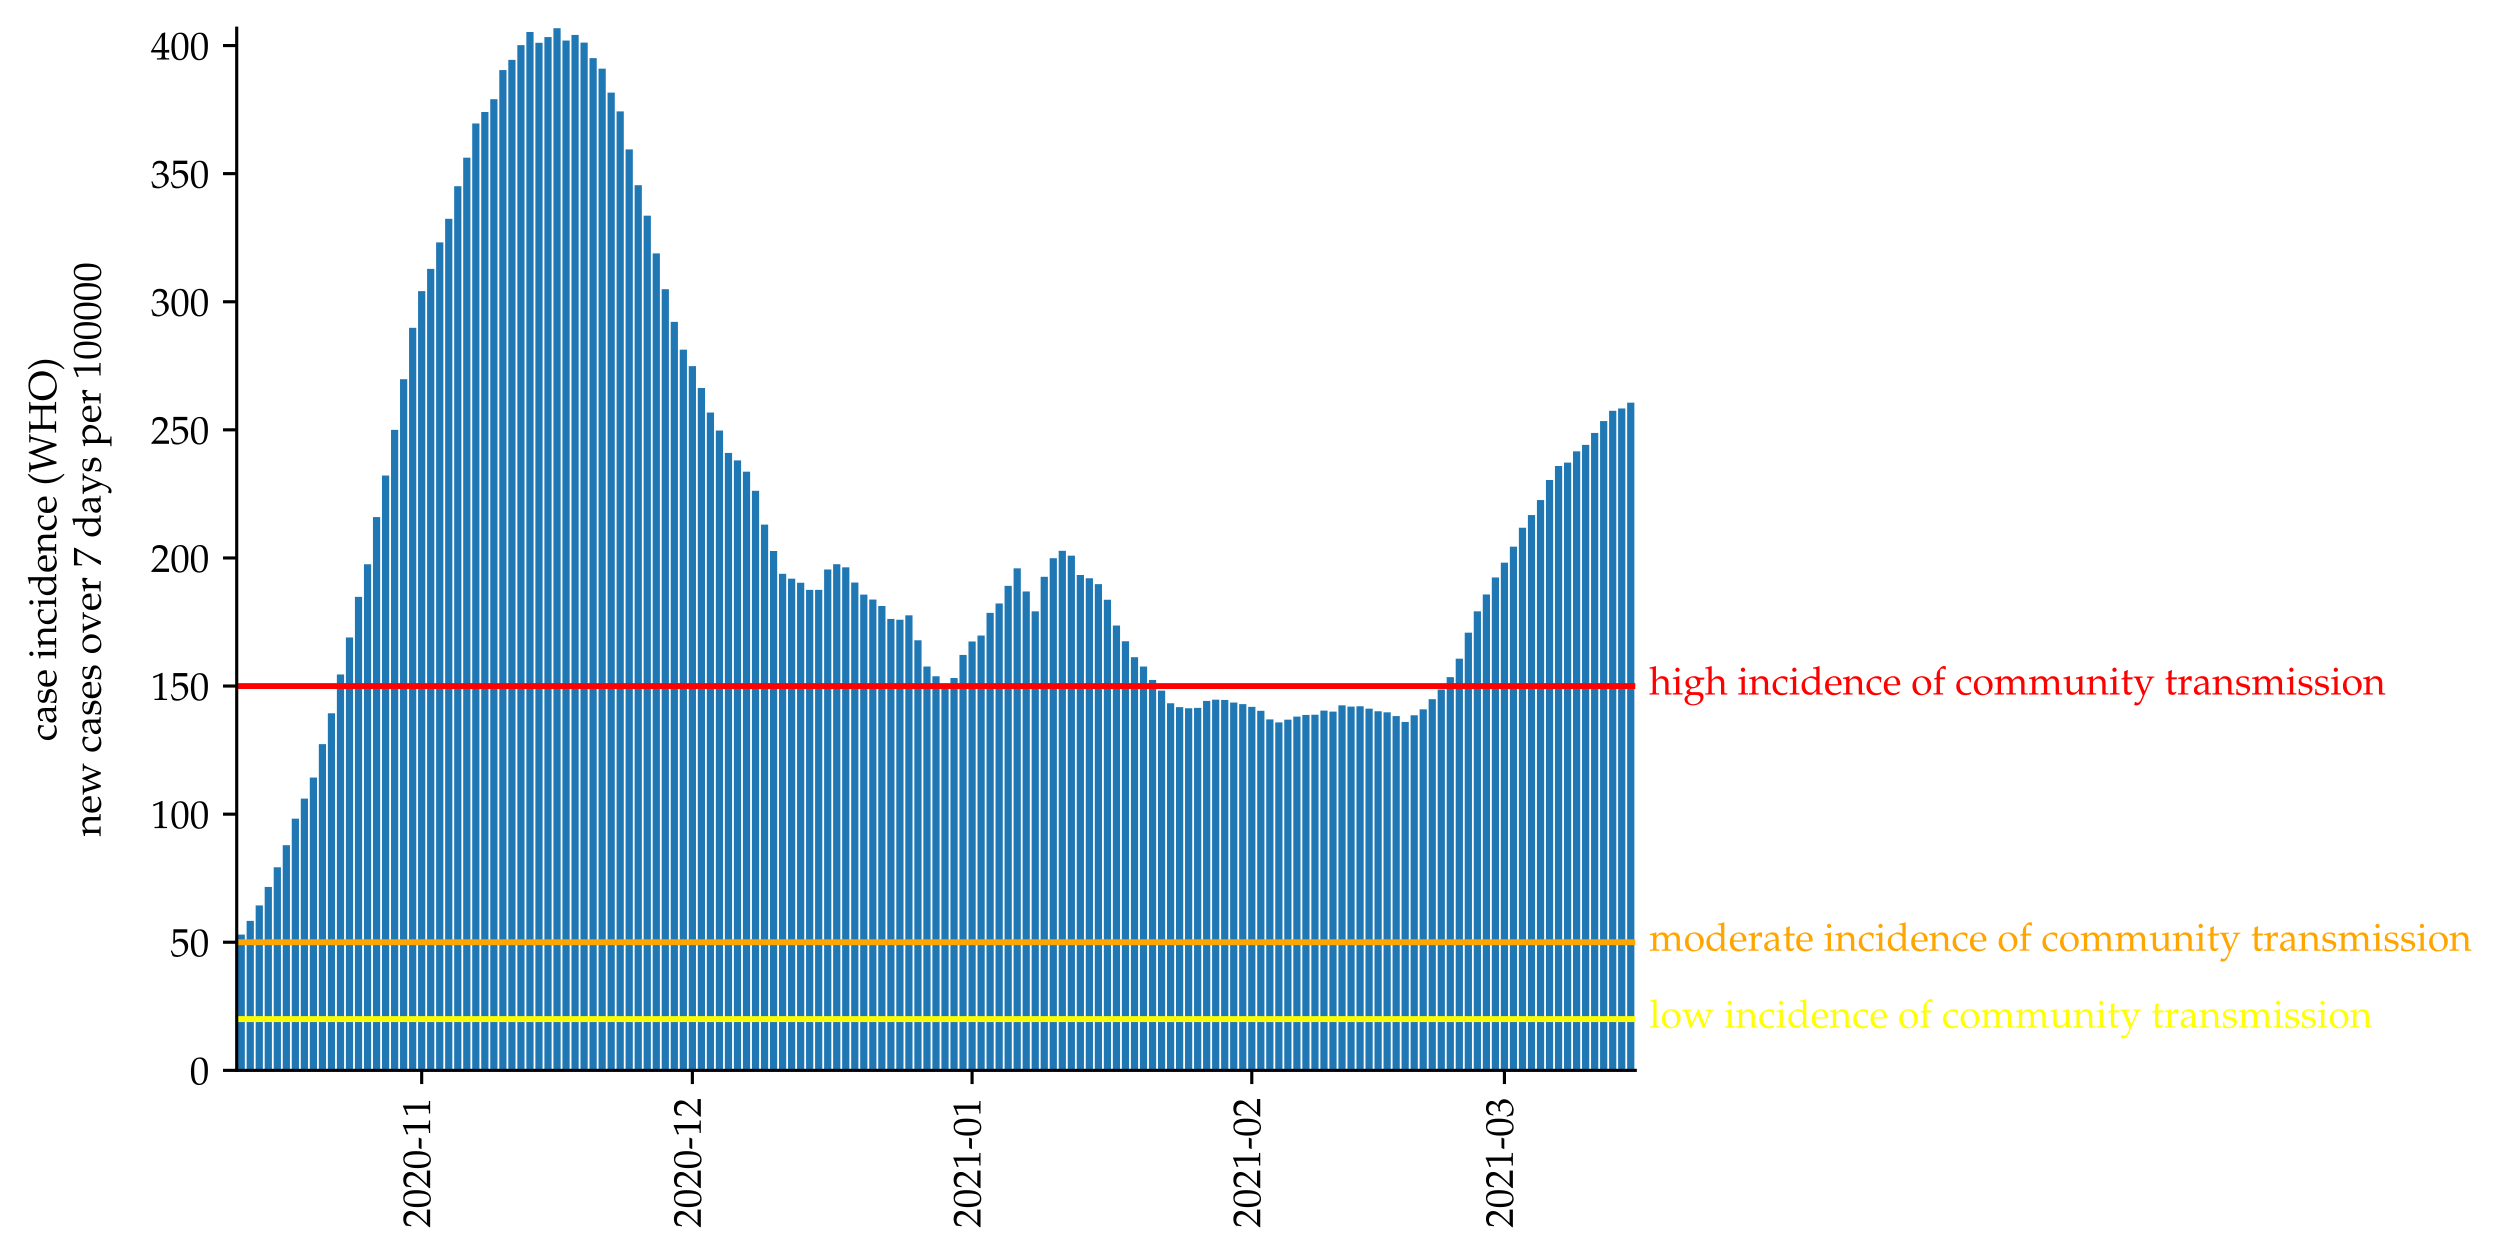 <?xml version="1.0" encoding="utf-8" standalone="no"?>
<!DOCTYPE svg PUBLIC "-//W3C//DTD SVG 1.1//EN"
  "http://www.w3.org/Graphics/SVG/1.1/DTD/svg11.dtd">
<!-- Created with matplotlib (https://matplotlib.org/) -->
<svg height="320.717pt" version="1.1" viewBox="0 0 638.376 320.717" width="638.376pt" xmlns="http://www.w3.org/2000/svg" xmlns:xlink="http://www.w3.org/1999/xlink">
 <defs>
  <style type="text/css">*{stroke-linecap:butt;stroke-linejoin:round;}</style>
 </defs>
 <g id="figure_1">
  <g id="patch_1">
   <path d="M 0 320.717 
L 638.376 320.717 
L 638.376 0 
L 0 0 
z
" style="fill:#ffffff;"/>
  </g>
  <g id="axes_1">
   <g id="patch_2">
    <path d="M 60.445 273.312 
L 417.565 273.312 
L 417.565 7.2 
L 60.445 7.2 
z
" style="fill:#ffffff;"/>
   </g>
   <g id="patch_3">
    <path clip-path="url(#p019e5acd26)" d="M 60.675 273.312 
L 62.519 273.312 
L 62.519 238.646 
L 60.675 238.646 
z
" style="fill:#1f77b4;"/>
   </g>
   <g id="patch_4">
    <path clip-path="url(#p019e5acd26)" d="M 62.979 273.312 
L 64.823 273.312 
L 64.823 235.152 
L 62.979 235.152 
z
" style="fill:#1f77b4;"/>
   </g>
   <g id="patch_5">
    <path clip-path="url(#p019e5acd26)" d="M 65.283 273.312 
L 67.127 273.312 
L 67.127 231.192 
L 65.283 231.192 
z
" style="fill:#1f77b4;"/>
   </g>
   <g id="patch_6">
    <path clip-path="url(#p019e5acd26)" d="M 67.587 273.312 
L 69.431 273.312 
L 69.431 226.481 
L 67.587 226.481 
z
" style="fill:#1f77b4;"/>
   </g>
   <g id="patch_7">
    <path clip-path="url(#p019e5acd26)" d="M 69.891 273.312 
L 71.735 273.312 
L 71.735 221.455 
L 69.891 221.455 
z
" style="fill:#1f77b4;"/>
   </g>
   <g id="patch_8">
    <path clip-path="url(#p019e5acd26)" d="M 72.195 273.312 
L 74.039 273.312 
L 74.039 215.818 
L 72.195 215.818 
z
" style="fill:#1f77b4;"/>
   </g>
   <g id="patch_9">
    <path clip-path="url(#p019e5acd26)" d="M 74.499 273.312 
L 76.343 273.312 
L 76.343 209.045 
L 74.499 209.045 
z
" style="fill:#1f77b4;"/>
   </g>
   <g id="patch_10">
    <path clip-path="url(#p019e5acd26)" d="M 76.803 273.312 
L 78.647 273.312 
L 78.647 203.93 
L 76.803 203.93 
z
" style="fill:#1f77b4;"/>
   </g>
   <g id="patch_11">
    <path clip-path="url(#p019e5acd26)" d="M 79.107 273.312 
L 80.951 273.312 
L 80.951 198.54 
L 79.107 198.54 
z
" style="fill:#1f77b4;"/>
   </g>
   <g id="patch_12">
    <path clip-path="url(#p019e5acd26)" d="M 81.411 273.312 
L 83.255 273.312 
L 83.255 190.013 
L 81.411 190.013 
z
" style="fill:#1f77b4;"/>
   </g>
   <g id="patch_13">
    <path clip-path="url(#p019e5acd26)" d="M 83.715 273.312 
L 85.559 273.312 
L 85.559 182.129 
L 83.715 182.129 
z
" style="fill:#1f77b4;"/>
   </g>
   <g id="patch_14">
    <path clip-path="url(#p019e5acd26)" d="M 86.019 273.312 
L 87.863 273.312 
L 87.863 172.23 
L 86.019 172.23 
z
" style="fill:#1f77b4;"/>
   </g>
   <g id="patch_15">
    <path clip-path="url(#p019e5acd26)" d="M 88.323 273.312 
L 90.167 273.312 
L 90.167 162.78 
L 88.323 162.78 
z
" style="fill:#1f77b4;"/>
   </g>
   <g id="patch_16">
    <path clip-path="url(#p019e5acd26)" d="M 90.627 273.312 
L 92.471 273.312 
L 92.471 152.41 
L 90.627 152.41 
z
" style="fill:#1f77b4;"/>
   </g>
   <g id="patch_17">
    <path clip-path="url(#p019e5acd26)" d="M 92.931 273.312 
L 94.775 273.312 
L 94.775 144.092 
L 92.931 144.092 
z
" style="fill:#1f77b4;"/>
   </g>
   <g id="patch_18">
    <path clip-path="url(#p019e5acd26)" d="M 95.235 273.312 
L 97.079 273.312 
L 97.079 132.04 
L 95.235 132.04 
z
" style="fill:#1f77b4;"/>
   </g>
   <g id="patch_19">
    <path clip-path="url(#p019e5acd26)" d="M 97.539 273.312 
L 99.383 273.312 
L 99.383 121.427 
L 97.539 121.427 
z
" style="fill:#1f77b4;"/>
   </g>
   <g id="patch_20">
    <path clip-path="url(#p019e5acd26)" d="M 99.843 273.312 
L 101.687 273.312 
L 101.687 109.774 
L 99.843 109.774 
z
" style="fill:#1f77b4;"/>
   </g>
   <g id="patch_21">
    <path clip-path="url(#p019e5acd26)" d="M 102.147 273.312 
L 103.991 273.312 
L 103.991 96.831 
L 102.147 96.831 
z
" style="fill:#1f77b4;"/>
   </g>
   <g id="patch_22">
    <path clip-path="url(#p019e5acd26)" d="M 104.451 273.312 
L 106.295 273.312 
L 106.295 83.702 
L 104.451 83.702 
z
" style="fill:#1f77b4;"/>
   </g>
   <g id="patch_23">
    <path clip-path="url(#p019e5acd26)" d="M 106.755 273.312 
L 108.599 273.312 
L 108.599 74.344 
L 106.755 74.344 
z
" style="fill:#1f77b4;"/>
   </g>
   <g id="patch_24">
    <path clip-path="url(#p019e5acd26)" d="M 109.059 273.312 
L 110.903 273.312 
L 110.903 68.663 
L 109.059 68.663 
z
" style="fill:#1f77b4;"/>
   </g>
   <g id="patch_25">
    <path clip-path="url(#p019e5acd26)" d="M 111.363 273.312 
L 113.207 273.312 
L 113.207 61.889 
L 111.363 61.889 
z
" style="fill:#1f77b4;"/>
   </g>
   <g id="patch_26">
    <path clip-path="url(#p019e5acd26)" d="M 113.667 273.312 
L 115.511 273.312 
L 115.511 55.864 
L 113.667 55.864 
z
" style="fill:#1f77b4;"/>
   </g>
   <g id="patch_27">
    <path clip-path="url(#p019e5acd26)" d="M 115.971 273.312 
L 117.815 273.312 
L 117.815 47.547 
L 115.971 47.547 
z
" style="fill:#1f77b4;"/>
   </g>
   <g id="patch_28">
    <path clip-path="url(#p019e5acd26)" d="M 118.275 273.312 
L 120.119 273.312 
L 120.119 40.258 
L 118.275 40.258 
z
" style="fill:#1f77b4;"/>
   </g>
   <g id="patch_29">
    <path clip-path="url(#p019e5acd26)" d="M 120.579 273.312 
L 122.423 273.312 
L 122.423 31.53 
L 120.579 31.53 
z
" style="fill:#1f77b4;"/>
   </g>
   <g id="patch_30">
    <path clip-path="url(#p019e5acd26)" d="M 122.883 273.312 
L 124.727 273.312 
L 124.727 28.594 
L 122.883 28.594 
z
" style="fill:#1f77b4;"/>
   </g>
   <g id="patch_31">
    <path clip-path="url(#p019e5acd26)" d="M 125.187 273.312 
L 127.031 273.312 
L 127.031 25.323 
L 125.187 25.323 
z
" style="fill:#1f77b4;"/>
   </g>
   <g id="patch_32">
    <path clip-path="url(#p019e5acd26)" d="M 127.491 273.312 
L 129.335 273.312 
L 129.335 17.894 
L 127.491 17.894 
z
" style="fill:#1f77b4;"/>
   </g>
   <g id="patch_33">
    <path clip-path="url(#p019e5acd26)" d="M 129.795 273.312 
L 131.639 273.312 
L 131.639 15.281 
L 129.795 15.281 
z
" style="fill:#1f77b4;"/>
   </g>
   <g id="patch_34">
    <path clip-path="url(#p019e5acd26)" d="M 132.099 273.312 
L 133.943 273.312 
L 133.943 11.517 
L 132.099 11.517 
z
" style="fill:#1f77b4;"/>
   </g>
   <g id="patch_35">
    <path clip-path="url(#p019e5acd26)" d="M 134.403 273.312 
L 136.247 273.312 
L 136.247 8.165 
L 134.403 8.165 
z
" style="fill:#1f77b4;"/>
   </g>
   <g id="patch_36">
    <path clip-path="url(#p019e5acd26)" d="M 136.707 273.312 
L 138.551 273.312 
L 138.551 10.935 
L 136.707 10.935 
z
" style="fill:#1f77b4;"/>
   </g>
   <g id="patch_37">
    <path clip-path="url(#p019e5acd26)" d="M 139.011 273.312 
L 140.855 273.312 
L 140.855 9.458 
L 139.011 9.458 
z
" style="fill:#1f77b4;"/>
   </g>
   <g id="patch_38">
    <path clip-path="url(#p019e5acd26)" d="M 141.315 273.312 
L 143.159 273.312 
L 143.159 7.2 
L 141.315 7.2 
z
" style="fill:#1f77b4;"/>
   </g>
   <g id="patch_39">
    <path clip-path="url(#p019e5acd26)" d="M 143.619 273.312 
L 145.463 273.312 
L 145.463 10.351 
L 143.619 10.351 
z
" style="fill:#1f77b4;"/>
   </g>
   <g id="patch_40">
    <path clip-path="url(#p019e5acd26)" d="M 145.923 273.312 
L 147.767 273.312 
L 147.767 8.919 
L 145.923 8.919 
z
" style="fill:#1f77b4;"/>
   </g>
   <g id="patch_41">
    <path clip-path="url(#p019e5acd26)" d="M 148.227 273.312 
L 150.071 273.312 
L 150.071 10.872 
L 148.227 10.872 
z
" style="fill:#1f77b4;"/>
   </g>
   <g id="patch_42">
    <path clip-path="url(#p019e5acd26)" d="M 150.531 273.312 
L 152.375 273.312 
L 152.375 14.839 
L 150.531 14.839 
z
" style="fill:#1f77b4;"/>
   </g>
   <g id="patch_43">
    <path clip-path="url(#p019e5acd26)" d="M 152.835 273.312 
L 154.679 273.312 
L 154.679 17.535 
L 152.835 17.535 
z
" style="fill:#1f77b4;"/>
   </g>
   <g id="patch_44">
    <path clip-path="url(#p019e5acd26)" d="M 155.139 273.312 
L 156.983 273.312 
L 156.983 23.651 
L 155.139 23.651 
z
" style="fill:#1f77b4;"/>
   </g>
   <g id="patch_45">
    <path clip-path="url(#p019e5acd26)" d="M 157.443 273.312 
L 159.287 273.312 
L 159.287 28.445 
L 157.443 28.445 
z
" style="fill:#1f77b4;"/>
   </g>
   <g id="patch_46">
    <path clip-path="url(#p019e5acd26)" d="M 159.747 273.312 
L 161.591 273.312 
L 161.591 38.156 
L 159.747 38.156 
z
" style="fill:#1f77b4;"/>
   </g>
   <g id="patch_47">
    <path clip-path="url(#p019e5acd26)" d="M 162.051 273.312 
L 163.895 273.312 
L 163.895 47.291 
L 162.051 47.291 
z
" style="fill:#1f77b4;"/>
   </g>
   <g id="patch_48">
    <path clip-path="url(#p019e5acd26)" d="M 164.355 273.312 
L 166.199 273.312 
L 166.199 55.066 
L 164.355 55.066 
z
" style="fill:#1f77b4;"/>
   </g>
   <g id="patch_49">
    <path clip-path="url(#p019e5acd26)" d="M 166.659 273.312 
L 168.503 273.312 
L 168.503 64.701 
L 166.659 64.701 
z
" style="fill:#1f77b4;"/>
   </g>
   <g id="patch_50">
    <path clip-path="url(#p019e5acd26)" d="M 168.963 273.312 
L 170.807 273.312 
L 170.807 73.853 
L 168.963 73.853 
z
" style="fill:#1f77b4;"/>
   </g>
   <g id="patch_51">
    <path clip-path="url(#p019e5acd26)" d="M 171.267 273.312 
L 173.111 273.312 
L 173.111 82.187 
L 171.267 82.187 
z
" style="fill:#1f77b4;"/>
   </g>
   <g id="patch_52">
    <path clip-path="url(#p019e5acd26)" d="M 173.571 273.312 
L 175.415 273.312 
L 175.415 89.289 
L 173.571 89.289 
z
" style="fill:#1f77b4;"/>
   </g>
   <g id="patch_53">
    <path clip-path="url(#p019e5acd26)" d="M 175.875 273.312 
L 177.719 273.312 
L 177.719 93.496 
L 175.875 93.496 
z
" style="fill:#1f77b4;"/>
   </g>
   <g id="patch_54">
    <path clip-path="url(#p019e5acd26)" d="M 178.179 273.312 
L 180.023 273.312 
L 180.023 99.072 
L 178.179 99.072 
z
" style="fill:#1f77b4;"/>
   </g>
   <g id="patch_55">
    <path clip-path="url(#p019e5acd26)" d="M 180.483 273.312 
L 182.327 273.312 
L 182.327 105.334 
L 180.483 105.334 
z
" style="fill:#1f77b4;"/>
   </g>
   <g id="patch_56">
    <path clip-path="url(#p019e5acd26)" d="M 182.787 273.312 
L 184.631 273.312 
L 184.631 109.944 
L 182.787 109.944 
z
" style="fill:#1f77b4;"/>
   </g>
   <g id="patch_57">
    <path clip-path="url(#p019e5acd26)" d="M 185.091 273.312 
L 186.935 273.312 
L 186.935 115.657 
L 185.091 115.657 
z
" style="fill:#1f77b4;"/>
   </g>
   <g id="patch_58">
    <path clip-path="url(#p019e5acd26)" d="M 187.395 273.312 
L 189.239 273.312 
L 189.239 117.565 
L 187.395 117.565 
z
" style="fill:#1f77b4;"/>
   </g>
   <g id="patch_59">
    <path clip-path="url(#p019e5acd26)" d="M 189.699 273.312 
L 191.543 273.312 
L 191.543 120.445 
L 189.699 120.445 
z
" style="fill:#1f77b4;"/>
   </g>
   <g id="patch_60">
    <path clip-path="url(#p019e5acd26)" d="M 192.003 273.312 
L 193.847 273.312 
L 193.847 125.331 
L 192.003 125.331 
z
" style="fill:#1f77b4;"/>
   </g>
   <g id="patch_61">
    <path clip-path="url(#p019e5acd26)" d="M 194.307 273.312 
L 196.151 273.312 
L 196.151 133.951 
L 194.307 133.951 
z
" style="fill:#1f77b4;"/>
   </g>
   <g id="patch_62">
    <path clip-path="url(#p019e5acd26)" d="M 196.611 273.312 
L 198.455 273.312 
L 198.455 140.699 
L 196.611 140.699 
z
" style="fill:#1f77b4;"/>
   </g>
   <g id="patch_63">
    <path clip-path="url(#p019e5acd26)" d="M 198.915 273.312 
L 200.759 273.312 
L 200.759 146.521 
L 198.915 146.521 
z
" style="fill:#1f77b4;"/>
   </g>
   <g id="patch_64">
    <path clip-path="url(#p019e5acd26)" d="M 201.219 273.312 
L 203.063 273.312 
L 203.063 147.766 
L 201.219 147.766 
z
" style="fill:#1f77b4;"/>
   </g>
   <g id="patch_65">
    <path clip-path="url(#p019e5acd26)" d="M 203.523 273.312 
L 205.367 273.312 
L 205.367 148.795 
L 203.523 148.795 
z
" style="fill:#1f77b4;"/>
   </g>
   <g id="patch_66">
    <path clip-path="url(#p019e5acd26)" d="M 205.827 273.312 
L 207.671 273.312 
L 207.671 150.627 
L 205.827 150.627 
z
" style="fill:#1f77b4;"/>
   </g>
   <g id="patch_67">
    <path clip-path="url(#p019e5acd26)" d="M 208.131 273.312 
L 209.975 273.312 
L 209.975 150.625 
L 208.131 150.625 
z
" style="fill:#1f77b4;"/>
   </g>
   <g id="patch_68">
    <path clip-path="url(#p019e5acd26)" d="M 210.435 273.312 
L 212.279 273.312 
L 212.279 145.405 
L 210.435 145.405 
z
" style="fill:#1f77b4;"/>
   </g>
   <g id="patch_69">
    <path clip-path="url(#p019e5acd26)" d="M 212.739 273.312 
L 214.583 273.312 
L 214.583 144.064 
L 212.739 144.064 
z
" style="fill:#1f77b4;"/>
   </g>
   <g id="patch_70">
    <path clip-path="url(#p019e5acd26)" d="M 215.043 273.312 
L 216.887 273.312 
L 216.887 144.861 
L 215.043 144.861 
z
" style="fill:#1f77b4;"/>
   </g>
   <g id="patch_71">
    <path clip-path="url(#p019e5acd26)" d="M 217.347 273.312 
L 219.191 273.312 
L 219.191 148.757 
L 217.347 148.757 
z
" style="fill:#1f77b4;"/>
   </g>
   <g id="patch_72">
    <path clip-path="url(#p019e5acd26)" d="M 219.651 273.312 
L 221.495 273.312 
L 221.495 151.829 
L 219.651 151.829 
z
" style="fill:#1f77b4;"/>
   </g>
   <g id="patch_73">
    <path clip-path="url(#p019e5acd26)" d="M 221.955 273.312 
L 223.799 273.312 
L 223.799 153.084 
L 221.955 153.084 
z
" style="fill:#1f77b4;"/>
   </g>
   <g id="patch_74">
    <path clip-path="url(#p019e5acd26)" d="M 224.259 273.312 
L 226.103 273.312 
L 226.103 154.738 
L 224.259 154.738 
z
" style="fill:#1f77b4;"/>
   </g>
   <g id="patch_75">
    <path clip-path="url(#p019e5acd26)" d="M 226.563 273.312 
L 228.407 273.312 
L 228.407 158.043 
L 226.563 158.043 
z
" style="fill:#1f77b4;"/>
   </g>
   <g id="patch_76">
    <path clip-path="url(#p019e5acd26)" d="M 228.867 273.312 
L 230.711 273.312 
L 230.711 158.256 
L 228.867 158.256 
z
" style="fill:#1f77b4;"/>
   </g>
   <g id="patch_77">
    <path clip-path="url(#p019e5acd26)" d="M 231.171 273.312 
L 233.015 273.312 
L 233.015 157.123 
L 231.171 157.123 
z
" style="fill:#1f77b4;"/>
   </g>
   <g id="patch_78">
    <path clip-path="url(#p019e5acd26)" d="M 233.475 273.312 
L 235.319 273.312 
L 235.319 163.493 
L 233.475 163.493 
z
" style="fill:#1f77b4;"/>
   </g>
   <g id="patch_79">
    <path clip-path="url(#p019e5acd26)" d="M 235.779 273.312 
L 237.623 273.312 
L 237.623 170.203 
L 235.779 170.203 
z
" style="fill:#1f77b4;"/>
   </g>
   <g id="patch_80">
    <path clip-path="url(#p019e5acd26)" d="M 238.083 273.312 
L 239.927 273.312 
L 239.927 172.682 
L 238.083 172.682 
z
" style="fill:#1f77b4;"/>
   </g>
   <g id="patch_81">
    <path clip-path="url(#p019e5acd26)" d="M 240.387 273.312 
L 242.231 273.312 
L 242.231 174.951 
L 240.387 174.951 
z
" style="fill:#1f77b4;"/>
   </g>
   <g id="patch_82">
    <path clip-path="url(#p019e5acd26)" d="M 242.691 273.312 
L 244.535 273.312 
L 244.535 173.13 
L 242.691 173.13 
z
" style="fill:#1f77b4;"/>
   </g>
   <g id="patch_83">
    <path clip-path="url(#p019e5acd26)" d="M 244.995 273.312 
L 246.839 273.312 
L 246.839 167.238 
L 244.995 167.238 
z
" style="fill:#1f77b4;"/>
   </g>
   <g id="patch_84">
    <path clip-path="url(#p019e5acd26)" d="M 247.299 273.312 
L 249.143 273.312 
L 249.143 163.798 
L 247.299 163.798 
z
" style="fill:#1f77b4;"/>
   </g>
   <g id="patch_85">
    <path clip-path="url(#p019e5acd26)" d="M 249.603 273.312 
L 251.447 273.312 
L 251.447 162.28 
L 249.603 162.28 
z
" style="fill:#1f77b4;"/>
   </g>
   <g id="patch_86">
    <path clip-path="url(#p019e5acd26)" d="M 251.907 273.312 
L 253.751 273.312 
L 253.751 156.501 
L 251.907 156.501 
z
" style="fill:#1f77b4;"/>
   </g>
   <g id="patch_87">
    <path clip-path="url(#p019e5acd26)" d="M 254.211 273.312 
L 256.055 273.312 
L 256.055 154.1 
L 254.211 154.1 
z
" style="fill:#1f77b4;"/>
   </g>
   <g id="patch_88">
    <path clip-path="url(#p019e5acd26)" d="M 256.515 273.312 
L 258.359 273.312 
L 258.359 149.598 
L 256.515 149.598 
z
" style="fill:#1f77b4;"/>
   </g>
   <g id="patch_89">
    <path clip-path="url(#p019e5acd26)" d="M 258.819 273.312 
L 260.663 273.312 
L 260.663 145.123 
L 258.819 145.123 
z
" style="fill:#1f77b4;"/>
   </g>
   <g id="patch_90">
    <path clip-path="url(#p019e5acd26)" d="M 261.123 273.312 
L 262.967 273.312 
L 262.967 151.037 
L 261.123 151.037 
z
" style="fill:#1f77b4;"/>
   </g>
   <g id="patch_91">
    <path clip-path="url(#p019e5acd26)" d="M 263.427 273.312 
L 265.271 273.312 
L 265.271 156.108 
L 263.427 156.108 
z
" style="fill:#1f77b4;"/>
   </g>
   <g id="patch_92">
    <path clip-path="url(#p019e5acd26)" d="M 265.731 273.312 
L 267.575 273.312 
L 267.575 147.278 
L 265.731 147.278 
z
" style="fill:#1f77b4;"/>
   </g>
   <g id="patch_93">
    <path clip-path="url(#p019e5acd26)" d="M 268.035 273.312 
L 269.879 273.312 
L 269.879 142.528 
L 268.035 142.528 
z
" style="fill:#1f77b4;"/>
   </g>
   <g id="patch_94">
    <path clip-path="url(#p019e5acd26)" d="M 270.339 273.312 
L 272.183 273.312 
L 272.183 140.651 
L 270.339 140.651 
z
" style="fill:#1f77b4;"/>
   </g>
   <g id="patch_95">
    <path clip-path="url(#p019e5acd26)" d="M 272.643 273.312 
L 274.487 273.312 
L 274.487 141.882 
L 272.643 141.882 
z
" style="fill:#1f77b4;"/>
   </g>
   <g id="patch_96">
    <path clip-path="url(#p019e5acd26)" d="M 274.947 273.312 
L 276.791 273.312 
L 276.791 146.821 
L 274.947 146.821 
z
" style="fill:#1f77b4;"/>
   </g>
   <g id="patch_97">
    <path clip-path="url(#p019e5acd26)" d="M 277.251 273.312 
L 279.095 273.312 
L 279.095 147.66 
L 277.251 147.66 
z
" style="fill:#1f77b4;"/>
   </g>
   <g id="patch_98">
    <path clip-path="url(#p019e5acd26)" d="M 279.555 273.312 
L 281.399 273.312 
L 281.399 149.164 
L 279.555 149.164 
z
" style="fill:#1f77b4;"/>
   </g>
   <g id="patch_99">
    <path clip-path="url(#p019e5acd26)" d="M 281.859 273.312 
L 283.703 273.312 
L 283.703 153.139 
L 281.859 153.139 
z
" style="fill:#1f77b4;"/>
   </g>
   <g id="patch_100">
    <path clip-path="url(#p019e5acd26)" d="M 284.163 273.312 
L 286.007 273.312 
L 286.007 159.731 
L 284.163 159.731 
z
" style="fill:#1f77b4;"/>
   </g>
   <g id="patch_101">
    <path clip-path="url(#p019e5acd26)" d="M 286.467 273.312 
L 288.311 273.312 
L 288.311 163.749 
L 286.467 163.749 
z
" style="fill:#1f77b4;"/>
   </g>
   <g id="patch_102">
    <path clip-path="url(#p019e5acd26)" d="M 288.771 273.312 
L 290.615 273.312 
L 290.615 167.808 
L 288.771 167.808 
z
" style="fill:#1f77b4;"/>
   </g>
   <g id="patch_103">
    <path clip-path="url(#p019e5acd26)" d="M 291.075 273.312 
L 292.919 273.312 
L 292.919 170.195 
L 291.075 170.195 
z
" style="fill:#1f77b4;"/>
   </g>
   <g id="patch_104">
    <path clip-path="url(#p019e5acd26)" d="M 293.379 273.312 
L 295.223 273.312 
L 295.223 173.629 
L 293.379 173.629 
z
" style="fill:#1f77b4;"/>
   </g>
   <g id="patch_105">
    <path clip-path="url(#p019e5acd26)" d="M 295.683 273.312 
L 297.527 273.312 
L 297.527 176.353 
L 295.683 176.353 
z
" style="fill:#1f77b4;"/>
   </g>
   <g id="patch_106">
    <path clip-path="url(#p019e5acd26)" d="M 297.987 273.312 
L 299.831 273.312 
L 299.831 179.582 
L 297.987 179.582 
z
" style="fill:#1f77b4;"/>
   </g>
   <g id="patch_107">
    <path clip-path="url(#p019e5acd26)" d="M 300.291 273.312 
L 302.135 273.312 
L 302.135 180.574 
L 300.291 180.574 
z
" style="fill:#1f77b4;"/>
   </g>
   <g id="patch_108">
    <path clip-path="url(#p019e5acd26)" d="M 302.595 273.312 
L 304.439 273.312 
L 304.439 180.859 
L 302.595 180.859 
z
" style="fill:#1f77b4;"/>
   </g>
   <g id="patch_109">
    <path clip-path="url(#p019e5acd26)" d="M 304.899 273.312 
L 306.743 273.312 
L 306.743 180.755 
L 304.899 180.755 
z
" style="fill:#1f77b4;"/>
   </g>
   <g id="patch_110">
    <path clip-path="url(#p019e5acd26)" d="M 307.203 273.312 
L 309.047 273.312 
L 309.047 178.985 
L 307.203 178.985 
z
" style="fill:#1f77b4;"/>
   </g>
   <g id="patch_111">
    <path clip-path="url(#p019e5acd26)" d="M 309.507 273.312 
L 311.351 273.312 
L 311.351 178.667 
L 309.507 178.667 
z
" style="fill:#1f77b4;"/>
   </g>
   <g id="patch_112">
    <path clip-path="url(#p019e5acd26)" d="M 311.811 273.312 
L 313.655 273.312 
L 313.655 178.731 
L 311.811 178.731 
z
" style="fill:#1f77b4;"/>
   </g>
   <g id="patch_113">
    <path clip-path="url(#p019e5acd26)" d="M 314.115 273.312 
L 315.959 273.312 
L 315.959 179.398 
L 314.115 179.398 
z
" style="fill:#1f77b4;"/>
   </g>
   <g id="patch_114">
    <path clip-path="url(#p019e5acd26)" d="M 316.419 273.312 
L 318.263 273.312 
L 318.263 179.807 
L 316.419 179.807 
z
" style="fill:#1f77b4;"/>
   </g>
   <g id="patch_115">
    <path clip-path="url(#p019e5acd26)" d="M 318.723 273.312 
L 320.567 273.312 
L 320.567 180.497 
L 318.723 180.497 
z
" style="fill:#1f77b4;"/>
   </g>
   <g id="patch_116">
    <path clip-path="url(#p019e5acd26)" d="M 321.027 273.312 
L 322.871 273.312 
L 322.871 181.509 
L 321.027 181.509 
z
" style="fill:#1f77b4;"/>
   </g>
   <g id="patch_117">
    <path clip-path="url(#p019e5acd26)" d="M 323.331 273.312 
L 325.175 273.312 
L 325.175 183.693 
L 323.331 183.693 
z
" style="fill:#1f77b4;"/>
   </g>
   <g id="patch_118">
    <path clip-path="url(#p019e5acd26)" d="M 325.635 273.312 
L 327.479 273.312 
L 327.479 184.465 
L 325.635 184.465 
z
" style="fill:#1f77b4;"/>
   </g>
   <g id="patch_119">
    <path clip-path="url(#p019e5acd26)" d="M 327.939 273.312 
L 329.783 273.312 
L 329.783 183.767 
L 327.939 183.767 
z
" style="fill:#1f77b4;"/>
   </g>
   <g id="patch_120">
    <path clip-path="url(#p019e5acd26)" d="M 330.243 273.312 
L 332.087 273.312 
L 332.087 182.979 
L 330.243 182.979 
z
" style="fill:#1f77b4;"/>
   </g>
   <g id="patch_121">
    <path clip-path="url(#p019e5acd26)" d="M 332.547 273.312 
L 334.391 273.312 
L 334.391 182.558 
L 332.547 182.558 
z
" style="fill:#1f77b4;"/>
   </g>
   <g id="patch_122">
    <path clip-path="url(#p019e5acd26)" d="M 334.851 273.312 
L 336.695 273.312 
L 336.695 182.509 
L 334.851 182.509 
z
" style="fill:#1f77b4;"/>
   </g>
   <g id="patch_123">
    <path clip-path="url(#p019e5acd26)" d="M 337.155 273.312 
L 338.999 273.312 
L 338.999 181.458 
L 337.155 181.458 
z
" style="fill:#1f77b4;"/>
   </g>
   <g id="patch_124">
    <path clip-path="url(#p019e5acd26)" d="M 339.459 273.312 
L 341.303 273.312 
L 341.303 181.71 
L 339.459 181.71 
z
" style="fill:#1f77b4;"/>
   </g>
   <g id="patch_125">
    <path clip-path="url(#p019e5acd26)" d="M 341.763 273.312 
L 343.607 273.312 
L 343.607 180.099 
L 341.763 180.099 
z
" style="fill:#1f77b4;"/>
   </g>
   <g id="patch_126">
    <path clip-path="url(#p019e5acd26)" d="M 344.067 273.312 
L 345.911 273.312 
L 345.911 180.434 
L 344.067 180.434 
z
" style="fill:#1f77b4;"/>
   </g>
   <g id="patch_127">
    <path clip-path="url(#p019e5acd26)" d="M 346.371 273.312 
L 348.215 273.312 
L 348.215 180.337 
L 346.371 180.337 
z
" style="fill:#1f77b4;"/>
   </g>
   <g id="patch_128">
    <path clip-path="url(#p019e5acd26)" d="M 348.675 273.312 
L 350.519 273.312 
L 350.519 180.958 
L 348.675 180.958 
z
" style="fill:#1f77b4;"/>
   </g>
   <g id="patch_129">
    <path clip-path="url(#p019e5acd26)" d="M 350.979 273.312 
L 352.823 273.312 
L 352.823 181.629 
L 350.979 181.629 
z
" style="fill:#1f77b4;"/>
   </g>
   <g id="patch_130">
    <path clip-path="url(#p019e5acd26)" d="M 353.283 273.312 
L 355.127 273.312 
L 355.127 181.893 
L 353.283 181.893 
z
" style="fill:#1f77b4;"/>
   </g>
   <g id="patch_131">
    <path clip-path="url(#p019e5acd26)" d="M 355.587 273.312 
L 357.431 273.312 
L 357.431 182.849 
L 355.587 182.849 
z
" style="fill:#1f77b4;"/>
   </g>
   <g id="patch_132">
    <path clip-path="url(#p019e5acd26)" d="M 357.891 273.312 
L 359.735 273.312 
L 359.735 184.349 
L 357.891 184.349 
z
" style="fill:#1f77b4;"/>
   </g>
   <g id="patch_133">
    <path clip-path="url(#p019e5acd26)" d="M 360.195 273.312 
L 362.039 273.312 
L 362.039 182.647 
L 360.195 182.647 
z
" style="fill:#1f77b4;"/>
   </g>
   <g id="patch_134">
    <path clip-path="url(#p019e5acd26)" d="M 362.499 273.312 
L 364.343 273.312 
L 364.343 181.13 
L 362.499 181.13 
z
" style="fill:#1f77b4;"/>
   </g>
   <g id="patch_135">
    <path clip-path="url(#p019e5acd26)" d="M 364.803 273.312 
L 366.647 273.312 
L 366.647 178.546 
L 364.803 178.546 
z
" style="fill:#1f77b4;"/>
   </g>
   <g id="patch_136">
    <path clip-path="url(#p019e5acd26)" d="M 367.107 273.312 
L 368.951 273.312 
L 368.951 176.076 
L 367.107 176.076 
z
" style="fill:#1f77b4;"/>
   </g>
   <g id="patch_137">
    <path clip-path="url(#p019e5acd26)" d="M 369.411 273.312 
L 371.255 273.312 
L 371.255 172.903 
L 369.411 172.903 
z
" style="fill:#1f77b4;"/>
   </g>
   <g id="patch_138">
    <path clip-path="url(#p019e5acd26)" d="M 371.715 273.312 
L 373.559 273.312 
L 373.559 168.188 
L 371.715 168.188 
z
" style="fill:#1f77b4;"/>
   </g>
   <g id="patch_139">
    <path clip-path="url(#p019e5acd26)" d="M 374.019 273.312 
L 375.863 273.312 
L 375.863 161.551 
L 374.019 161.551 
z
" style="fill:#1f77b4;"/>
   </g>
   <g id="patch_140">
    <path clip-path="url(#p019e5acd26)" d="M 376.323 273.312 
L 378.167 273.312 
L 378.167 156.11 
L 376.323 156.11 
z
" style="fill:#1f77b4;"/>
   </g>
   <g id="patch_141">
    <path clip-path="url(#p019e5acd26)" d="M 378.627 273.312 
L 380.471 273.312 
L 380.471 151.791 
L 378.627 151.791 
z
" style="fill:#1f77b4;"/>
   </g>
   <g id="patch_142">
    <path clip-path="url(#p019e5acd26)" d="M 380.931 273.312 
L 382.775 273.312 
L 382.775 147.452 
L 380.931 147.452 
z
" style="fill:#1f77b4;"/>
   </g>
   <g id="patch_143">
    <path clip-path="url(#p019e5acd26)" d="M 383.235 273.312 
L 385.079 273.312 
L 385.079 143.676 
L 383.235 143.676 
z
" style="fill:#1f77b4;"/>
   </g>
   <g id="patch_144">
    <path clip-path="url(#p019e5acd26)" d="M 385.539 273.312 
L 387.383 273.312 
L 387.383 139.591 
L 385.539 139.591 
z
" style="fill:#1f77b4;"/>
   </g>
   <g id="patch_145">
    <path clip-path="url(#p019e5acd26)" d="M 387.843 273.312 
L 389.687 273.312 
L 389.687 134.757 
L 387.843 134.757 
z
" style="fill:#1f77b4;"/>
   </g>
   <g id="patch_146">
    <path clip-path="url(#p019e5acd26)" d="M 390.147 273.312 
L 391.991 273.312 
L 391.991 131.528 
L 390.147 131.528 
z
" style="fill:#1f77b4;"/>
   </g>
   <g id="patch_147">
    <path clip-path="url(#p019e5acd26)" d="M 392.451 273.312 
L 394.295 273.312 
L 394.295 127.695 
L 392.451 127.695 
z
" style="fill:#1f77b4;"/>
   </g>
   <g id="patch_148">
    <path clip-path="url(#p019e5acd26)" d="M 394.755 273.312 
L 396.599 273.312 
L 396.599 122.574 
L 394.755 122.574 
z
" style="fill:#1f77b4;"/>
   </g>
   <g id="patch_149">
    <path clip-path="url(#p019e5acd26)" d="M 397.059 273.312 
L 398.903 273.312 
L 398.903 118.986 
L 397.059 118.986 
z
" style="fill:#1f77b4;"/>
   </g>
   <g id="patch_150">
    <path clip-path="url(#p019e5acd26)" d="M 399.363 273.312 
L 401.207 273.312 
L 401.207 118.132 
L 399.363 118.132 
z
" style="fill:#1f77b4;"/>
   </g>
   <g id="patch_151">
    <path clip-path="url(#p019e5acd26)" d="M 401.667 273.312 
L 403.511 273.312 
L 403.511 115.243 
L 401.667 115.243 
z
" style="fill:#1f77b4;"/>
   </g>
   <g id="patch_152">
    <path clip-path="url(#p019e5acd26)" d="M 403.971 273.312 
L 405.815 273.312 
L 405.815 113.59 
L 403.971 113.59 
z
" style="fill:#1f77b4;"/>
   </g>
   <g id="patch_153">
    <path clip-path="url(#p019e5acd26)" d="M 406.275 273.312 
L 408.119 273.312 
L 408.119 110.546 
L 406.275 110.546 
z
" style="fill:#1f77b4;"/>
   </g>
   <g id="patch_154">
    <path clip-path="url(#p019e5acd26)" d="M 408.579 273.312 
L 410.423 273.312 
L 410.423 107.525 
L 408.579 107.525 
z
" style="fill:#1f77b4;"/>
   </g>
   <g id="patch_155">
    <path clip-path="url(#p019e5acd26)" d="M 410.883 273.312 
L 412.727 273.312 
L 412.727 104.901 
L 410.883 104.901 
z
" style="fill:#1f77b4;"/>
   </g>
   <g id="patch_156">
    <path clip-path="url(#p019e5acd26)" d="M 413.187 273.312 
L 415.031 273.312 
L 415.031 104.304 
L 413.187 104.304 
z
" style="fill:#1f77b4;"/>
   </g>
   <g id="patch_157">
    <path clip-path="url(#p019e5acd26)" d="M 415.491 273.312 
L 417.335 273.312 
L 417.335 102.825 
L 415.491 102.825 
z
" style="fill:#1f77b4;"/>
   </g>
   <g id="matplotlib.axis_1">
    <g id="xtick_1">
     <g id="line2d_1">
      <defs>
       <path d="M 0 0 
L 0 3.5 
" id="mf4935f4042" style="stroke:#000000;stroke-width:0.8;"/>
      </defs>
      <g>
       <use style="stroke:#000000;stroke-width:0.8;" x="107.677" xlink:href="#mf4935f4042" y="273.312"/>
      </g>
     </g>
     <g id="text_1">
      <!-- 2020-11 -->
      <g transform="translate(109.836 313.517)rotate(-90)scale(0.1 -0.1)">
       <defs>
        <path d="M 1.594 2.5 
L 1.594 0 
C 20.297 0 20.297 0 23.906 0 
C 27.5 0 27.5 0 46.797 0 
C 46.594 1.953 46.594 2.906 46.594 4.203 
C 46.594 5.438 46.594 6.359 46.797 8.422 
C 35.297 8.422 30.703 8.422 12.203 8.422 
L 30.406 27.516 
C 40.094 37.719 43.094 43.172 43.094 50.594 
C 43.094 61.969 35.297 69 22.594 69 
C 15.406 69 10.5 67 5.594 62.016 
L 3.906 48.422 
L 6.797 48.422 
L 8.094 53.016 
C 9.703 58.797 13.297 61.297 20 61.297 
C 28.594 61.297 34.094 55.891 34.094 47.422 
C 34.094 39.922 29.906 32.547 18.594 20.562 
z
" id="URW_Palladio_L_Roman-50"/>
        <path d="M 26.297 69 
C 10.797 69 2.906 56.688 2.906 32.453 
C 2.906 20.719 5 10.625 8.5 5.719 
C 12 0.797 17.594 -2 23.797 -2 
C 38.906 -2 46.5 11.016 46.5 36.656 
C 46.5 58.578 40 69 26.297 69 
z
M 24.5 65.5 
C 34.203 65.5 38.094 55.688 38.094 31.641 
C 38.094 10.328 34.297 1.5 25.094 1.5 
C 15.406 1.5 11.297 11.625 11.297 36.062 
C 11.297 57.188 15 65.5 24.5 65.5 
z
" id="URW_Palladio_L_Roman-48"/>
        <path d="M 28.203 22 
L 31.203 28.703 
L 30.703 29.203 
L 4.406 29.203 
L 1.703 22.5 
L 2.203 22 
z
" id="URW_Palladio_L_Roman-45"/>
        <path d="M 6.703 56 
L 7.703 56 
L 20.594 61.812 
C 20.703 61.906 20.797 61.906 20.906 61.906 
C 21.5 61.906 21.703 61.016 21.703 58.609 
L 21.703 9.578 
C 21.703 4.312 20.594 3.203 15.203 3.203 
L 9.594 3.203 
L 9.594 0 
C 25 0 25 0 26.094 0 
C 27.406 0 29.594 0 33 0 
C 34.203 0 37.703 0 41.797 0 
L 41.797 3.203 
L 36.594 3.203 
C 31.094 3.203 30.094 4.312 30.094 9.562 
L 30.094 69.422 
L 28.703 69.922 
C 22.203 66.516 15.094 63.516 6 60.312 
z
" id="URW_Palladio_L_Roman-49"/>
       </defs>
       <use transform="scale(0.996)" xlink:href="#URW_Palladio_L_Roman-50"/>
       <use transform="translate(49.813 0)scale(0.996)" xlink:href="#URW_Palladio_L_Roman-48"/>
       <use transform="translate(99.626 0)scale(0.996)" xlink:href="#URW_Palladio_L_Roman-50"/>
       <use transform="translate(149.44 0)scale(0.996)" xlink:href="#URW_Palladio_L_Roman-48"/>
       <use transform="translate(199.253 0)scale(0.996)" xlink:href="#URW_Palladio_L_Roman-45"/>
       <use transform="translate(232.428 0)scale(0.996)" xlink:href="#URW_Palladio_L_Roman-49"/>
       <use transform="translate(282.241 0)scale(0.996)" xlink:href="#URW_Palladio_L_Roman-49"/>
      </g>
     </g>
    </g>
    <g id="xtick_2">
     <g id="line2d_2">
      <g>
       <use style="stroke:#000000;stroke-width:0.8;" x="176.797" xlink:href="#mf4935f4042" y="273.312"/>
      </g>
     </g>
     <g id="text_2">
      <!-- 2020-12 -->
      <g transform="translate(178.956 313.517)rotate(-90)scale(0.1 -0.1)">
       <use transform="scale(0.996)" xlink:href="#URW_Palladio_L_Roman-50"/>
       <use transform="translate(49.813 0)scale(0.996)" xlink:href="#URW_Palladio_L_Roman-48"/>
       <use transform="translate(99.626 0)scale(0.996)" xlink:href="#URW_Palladio_L_Roman-50"/>
       <use transform="translate(149.44 0)scale(0.996)" xlink:href="#URW_Palladio_L_Roman-48"/>
       <use transform="translate(199.253 0)scale(0.996)" xlink:href="#URW_Palladio_L_Roman-45"/>
       <use transform="translate(232.428 0)scale(0.996)" xlink:href="#URW_Palladio_L_Roman-49"/>
       <use transform="translate(282.241 0)scale(0.996)" xlink:href="#URW_Palladio_L_Roman-50"/>
      </g>
     </g>
    </g>
    <g id="xtick_3">
     <g id="line2d_3">
      <g>
       <use style="stroke:#000000;stroke-width:0.8;" x="248.221" xlink:href="#mf4935f4042" y="273.312"/>
      </g>
     </g>
     <g id="text_3">
      <!-- 2021-01 -->
      <g transform="translate(250.38 313.517)rotate(-90)scale(0.1 -0.1)">
       <use transform="scale(0.996)" xlink:href="#URW_Palladio_L_Roman-50"/>
       <use transform="translate(49.813 0)scale(0.996)" xlink:href="#URW_Palladio_L_Roman-48"/>
       <use transform="translate(99.626 0)scale(0.996)" xlink:href="#URW_Palladio_L_Roman-50"/>
       <use transform="translate(149.44 0)scale(0.996)" xlink:href="#URW_Palladio_L_Roman-49"/>
       <use transform="translate(199.253 0)scale(0.996)" xlink:href="#URW_Palladio_L_Roman-45"/>
       <use transform="translate(232.428 0)scale(0.996)" xlink:href="#URW_Palladio_L_Roman-48"/>
       <use transform="translate(282.241 0)scale(0.996)" xlink:href="#URW_Palladio_L_Roman-49"/>
      </g>
     </g>
    </g>
    <g id="xtick_4">
     <g id="line2d_4">
      <g>
       <use style="stroke:#000000;stroke-width:0.8;" x="319.645" xlink:href="#mf4935f4042" y="273.312"/>
      </g>
     </g>
     <g id="text_4">
      <!-- 2021-02 -->
      <g transform="translate(321.804 313.517)rotate(-90)scale(0.1 -0.1)">
       <use transform="scale(0.996)" xlink:href="#URW_Palladio_L_Roman-50"/>
       <use transform="translate(49.813 0)scale(0.996)" xlink:href="#URW_Palladio_L_Roman-48"/>
       <use transform="translate(99.626 0)scale(0.996)" xlink:href="#URW_Palladio_L_Roman-50"/>
       <use transform="translate(149.44 0)scale(0.996)" xlink:href="#URW_Palladio_L_Roman-49"/>
       <use transform="translate(199.253 0)scale(0.996)" xlink:href="#URW_Palladio_L_Roman-45"/>
       <use transform="translate(232.428 0)scale(0.996)" xlink:href="#URW_Palladio_L_Roman-48"/>
       <use transform="translate(282.241 0)scale(0.996)" xlink:href="#URW_Palladio_L_Roman-50"/>
      </g>
     </g>
    </g>
    <g id="xtick_5">
     <g id="line2d_5">
      <g>
       <use style="stroke:#000000;stroke-width:0.8;" x="384.157" xlink:href="#mf4935f4042" y="273.312"/>
      </g>
     </g>
     <g id="text_5">
      <!-- 2021-03 -->
      <g transform="translate(386.316 313.517)rotate(-90)scale(0.1 -0.1)">
       <defs>
        <path d="M 4.297 49.953 
L 7.406 49.953 
L 9.203 55.531 
C 10.297 58.906 16.594 62.297 21.797 62.297 
C 28.297 62.297 33.594 57.016 33.594 50.75 
C 33.594 43.281 27.703 37 20.594 37 
C 19.797 37 18.703 37 17.406 37.203 
L 15.906 37.203 
L 14.703 31.984 
L 15.406 31.375 
C 19.203 33.094 21.094 33.594 23.797 33.594 
C 32.094 33.594 36.906 28.266 36.906 19.094 
C 36.906 8.844 30.797 2.109 21.5 2.109 
C 16.906 2.109 12.797 3.609 9.797 6.422 
C 7.406 8.641 6.094 10.953 4.203 16.391 
L 1.5 15.391 
C 3.594 9.266 4.406 5.641 5 0.609 
C 10.297 -1.203 14.703 -2 18.406 -2 
C 26.406 -2 35.594 2.516 41.094 9.266 
C 44.5 13.391 46.203 17.812 46.203 22.531 
C 46.203 27.359 44.203 31.594 40.594 34.094 
C 38.094 35.906 35.797 36.719 30.797 37.609 
C 38.797 43.797 41.797 48.375 41.797 54.25 
C 41.797 63.125 34.406 69 23.297 69 
C 16.5 69 12 67.109 7.203 62.328 
z
" id="URW_Palladio_L_Roman-51"/>
       </defs>
       <use transform="scale(0.996)" xlink:href="#URW_Palladio_L_Roman-50"/>
       <use transform="translate(49.813 0)scale(0.996)" xlink:href="#URW_Palladio_L_Roman-48"/>
       <use transform="translate(99.626 0)scale(0.996)" xlink:href="#URW_Palladio_L_Roman-50"/>
       <use transform="translate(149.44 0)scale(0.996)" xlink:href="#URW_Palladio_L_Roman-49"/>
       <use transform="translate(199.253 0)scale(0.996)" xlink:href="#URW_Palladio_L_Roman-45"/>
       <use transform="translate(232.428 0)scale(0.996)" xlink:href="#URW_Palladio_L_Roman-48"/>
       <use transform="translate(282.241 0)scale(0.996)" xlink:href="#URW_Palladio_L_Roman-51"/>
      </g>
     </g>
    </g>
   </g>
   <g id="matplotlib.axis_2">
    <g id="ytick_1">
     <g id="line2d_6">
      <defs>
       <path d="M 0 0 
L -3.5 0 
" id="ma715d93dc2" style="stroke:#000000;stroke-width:0.8;"/>
      </defs>
      <g>
       <use style="stroke:#000000;stroke-width:0.8;" x="60.445" xlink:href="#ma715d93dc2" y="273.312"/>
      </g>
     </g>
     <g id="text_6">
      <!-- $\mathdefault{0}$ -->
      <g transform="translate(48.464 276.876)scale(0.1 -0.1)">
       <use transform="scale(0.996)" xlink:href="#URW_Palladio_L_Roman-48"/>
      </g>
     </g>
    </g>
    <g id="ytick_2">
     <g id="line2d_7">
      <g>
       <use style="stroke:#000000;stroke-width:0.8;" x="60.445" xlink:href="#ma715d93dc2" y="240.602"/>
      </g>
     </g>
     <g id="text_7">
      <!-- $\mathdefault{50}$ -->
      <g transform="translate(43.482 244.166)scale(0.1 -0.1)">
       <defs>
        <path d="M 12.703 60.578 
C 25.594 60.578 31.203 60.578 43.203 60.578 
L 43.703 61.047 
C 43.5 62.75 43.5 63.5 43.5 64.75 
C 43.5 66.078 43.5 66.828 43.703 68.531 
L 43.203 69 
C 35.703 69 31.203 69 25.797 69 
C 20.297 69 15.906 69 8.406 69 
L 7.906 68.797 
C 8 62.672 8.094 58.266 8.094 55.047 
C 8.094 46.516 7.797 36.875 7.5 32.453 
L 9.5 31.844 
C 14.203 36.578 16.906 38 21.797 38 
C 31.406 38 37.406 31.141 37.406 20.25 
C 37.406 9.062 31 2.5 20.094 2.5 
C 14.703 2.5 9.703 4.328 8.297 6.938 
L 3.703 15.203 
L 1.297 13.797 
C 3.594 8.062 4.797 4.844 6.203 0.422 
C 9 -1.109 13 -2 17.297 -2 
C 24 -2 31.094 0.922 36.594 5.75 
C 42.703 11.188 45.906 18.031 45.906 25.469 
C 45.906 36.859 37.797 44.906 26.406 44.906 
C 21.594 44.906 18 43.609 11.797 39.906 
z
" id="URW_Palladio_L_Roman-53"/>
       </defs>
       <use transform="scale(0.996)" xlink:href="#URW_Palladio_L_Roman-53"/>
       <use transform="translate(49.813 0)scale(0.996)" xlink:href="#URW_Palladio_L_Roman-48"/>
      </g>
     </g>
    </g>
    <g id="ytick_3">
     <g id="line2d_8">
      <g>
       <use style="stroke:#000000;stroke-width:0.8;" x="60.445" xlink:href="#ma715d93dc2" y="207.891"/>
      </g>
     </g>
     <g id="text_8">
      <!-- $\mathdefault{100}$ -->
      <g transform="translate(38.501 211.456)scale(0.1 -0.1)">
       <use transform="scale(0.996)" xlink:href="#URW_Palladio_L_Roman-49"/>
       <use transform="translate(49.813 0)scale(0.996)" xlink:href="#URW_Palladio_L_Roman-48"/>
       <use transform="translate(99.626 0)scale(0.996)" xlink:href="#URW_Palladio_L_Roman-48"/>
      </g>
     </g>
    </g>
    <g id="ytick_4">
     <g id="line2d_9">
      <g>
       <use style="stroke:#000000;stroke-width:0.8;" x="60.445" xlink:href="#ma715d93dc2" y="175.181"/>
      </g>
     </g>
     <g id="text_9">
      <!-- $\mathdefault{150}$ -->
      <g transform="translate(38.501 178.745)scale(0.1 -0.1)">
       <use transform="scale(0.996)" xlink:href="#URW_Palladio_L_Roman-49"/>
       <use transform="translate(49.813 0)scale(0.996)" xlink:href="#URW_Palladio_L_Roman-53"/>
       <use transform="translate(99.626 0)scale(0.996)" xlink:href="#URW_Palladio_L_Roman-48"/>
      </g>
     </g>
    </g>
    <g id="ytick_5">
     <g id="line2d_10">
      <g>
       <use style="stroke:#000000;stroke-width:0.8;" x="60.445" xlink:href="#ma715d93dc2" y="142.471"/>
      </g>
     </g>
     <g id="text_10">
      <!-- $\mathdefault{200}$ -->
      <g transform="translate(38.501 146.035)scale(0.1 -0.1)">
       <use transform="scale(0.996)" xlink:href="#URW_Palladio_L_Roman-50"/>
       <use transform="translate(49.813 0)scale(0.996)" xlink:href="#URW_Palladio_L_Roman-48"/>
       <use transform="translate(99.626 0)scale(0.996)" xlink:href="#URW_Palladio_L_Roman-48"/>
      </g>
     </g>
    </g>
    <g id="ytick_6">
     <g id="line2d_11">
      <g>
       <use style="stroke:#000000;stroke-width:0.8;" x="60.445" xlink:href="#ma715d93dc2" y="109.761"/>
      </g>
     </g>
     <g id="text_11">
      <!-- $\mathdefault{250}$ -->
      <g transform="translate(38.501 113.325)scale(0.1 -0.1)">
       <use transform="scale(0.996)" xlink:href="#URW_Palladio_L_Roman-50"/>
       <use transform="translate(49.813 0)scale(0.996)" xlink:href="#URW_Palladio_L_Roman-53"/>
       <use transform="translate(99.626 0)scale(0.996)" xlink:href="#URW_Palladio_L_Roman-48"/>
      </g>
     </g>
    </g>
    <g id="ytick_7">
     <g id="line2d_12">
      <g>
       <use style="stroke:#000000;stroke-width:0.8;" x="60.445" xlink:href="#ma715d93dc2" y="77.05"/>
      </g>
     </g>
     <g id="text_12">
      <!-- $\mathdefault{300}$ -->
      <g transform="translate(38.501 80.614)scale(0.1 -0.1)">
       <use transform="scale(0.996)" xlink:href="#URW_Palladio_L_Roman-51"/>
       <use transform="translate(49.813 0)scale(0.996)" xlink:href="#URW_Palladio_L_Roman-48"/>
       <use transform="translate(99.626 0)scale(0.996)" xlink:href="#URW_Palladio_L_Roman-48"/>
      </g>
     </g>
    </g>
    <g id="ytick_8">
     <g id="line2d_13">
      <g>
       <use style="stroke:#000000;stroke-width:0.8;" x="60.445" xlink:href="#ma715d93dc2" y="44.34"/>
      </g>
     </g>
     <g id="text_13">
      <!-- $\mathdefault{350}$ -->
      <g transform="translate(38.501 47.904)scale(0.1 -0.1)">
       <use transform="scale(0.996)" xlink:href="#URW_Palladio_L_Roman-51"/>
       <use transform="translate(49.813 0)scale(0.996)" xlink:href="#URW_Palladio_L_Roman-53"/>
       <use transform="translate(99.626 0)scale(0.996)" xlink:href="#URW_Palladio_L_Roman-48"/>
      </g>
     </g>
    </g>
    <g id="ytick_9">
     <g id="line2d_14">
      <g>
       <use style="stroke:#000000;stroke-width:0.8;" x="60.445" xlink:href="#ma715d93dc2" y="11.63"/>
      </g>
     </g>
     <g id="text_14">
      <!-- $\mathdefault{400}$ -->
      <g transform="translate(38.501 15.194)scale(0.1 -0.1)">
       <defs>
        <path d="M 28 18 
L 28 10.516 
C 28 4.516 26.906 3.109 22 3.109 
L 15.797 3.109 
L 15.797 0 
C 29.094 0 29.094 0 31.5 0 
C 33.906 0 33.906 0 47.203 0 
L 47.203 3.109 
L 42.406 3.109 
C 37.5 3.109 36.406 4.406 36.406 10.453 
L 36.406 18 
C 42.297 18 44.406 18 47.203 17.703 
L 47.203 24.812 
C 42.5 24.422 40.594 24.422 39.094 24.422 
L 38.797 24.422 
L 36.406 24.422 
L 36.406 38.391 
C 36.406 56.25 36.594 64.875 37.094 69 
L 35.906 69.5 
L 28.5 66.797 
L 0.203 20.297 
L 1.297 18 
z
M 28 24.422 
L 6.5 24.422 
L 28 59.781 
z
" id="URW_Palladio_L_Roman-52"/>
       </defs>
       <use transform="scale(0.996)" xlink:href="#URW_Palladio_L_Roman-52"/>
       <use transform="translate(49.813 0)scale(0.996)" xlink:href="#URW_Palladio_L_Roman-48"/>
       <use transform="translate(99.626 0)scale(0.996)" xlink:href="#URW_Palladio_L_Roman-48"/>
      </g>
     </g>
    </g>
    <g id="text_15">
     <!-- case incidence (WHO) -->
     <g transform="translate(14.328 189.242)rotate(-90)scale(0.1 -0.1)">
      <defs>
       <path d="M 39.906 31.156 
C 39.906 35.766 40.406 39.875 41.297 43.484 
C 37.297 45.891 33.797 47 29.703 47 
C 24.906 47 19.297 45.094 13.297 41.281 
C 6.297 36.875 2.594 29.859 2.594 21.047 
C 2.594 7.516 12.094 -2 25.5 -2 
C 30.703 -2 38.203 -0.094 39.203 1.406 
L 41.297 4.609 
L 40.297 6.109 
C 36.594 4.109 33.406 3.203 29.797 3.203 
C 18.703 3.203 11.406 11.828 11.406 25.047 
C 11.406 35.766 16.406 41.781 25.406 41.781 
C 29.797 41.781 34.594 39.781 36.406 37.281 
L 37.094 31.156 
z
" id="URW_Palladio_L_Roman-99"/>
       <path d="M 32.406 8.406 
L 31.906 -0.016 
C 38.406 -0.016 38.406 -0.016 39.703 -0.016 
C 40.203 -0.016 42.703 -0.016 47.094 -0.016 
L 47.094 3 
L 43.203 3 
C 40.797 3 40.406 3.812 40.406 8.719 
L 40.406 27.047 
C 40.406 41.688 36.203 47 24.594 47 
C 20.297 47 16.297 45.891 12.5 43.609 
L 7.203 40.391 
L 7.203 33.922 
L 9.797 33.219 
L 11.094 36.297 
C 13.203 40.984 14.203 41.688 18.797 41.688 
C 28.203 41.688 32.094 37.984 32.406 28.938 
L 22.5 27.125 
C 8.906 24.641 3.203 19.953 3.203 11.281 
C 3.203 3.5 7.906 -1 15.797 -1 
C 17.594 -1 19.297 -0.703 20 -0.203 
z
M 32.406 12.594 
C 29.5 8.5 23.203 4.719 19.297 4.719 
C 15.297 4.719 11.797 8.406 11.797 12.688 
C 11.797 16.375 13.797 19.859 16.797 21.75 
C 19.297 23.25 24.797 24.641 32.406 25.75 
z
" id="URW_Palladio_L_Roman-97"/>
       <path d="M 4.094 14.328 
C 4.094 7.422 3.797 4.406 3 0.406 
C 8.203 -1.297 12.094 -2 16.703 -2 
C 29.797 -2 39.094 5.016 39.094 14.828 
C 39.094 17.938 38.203 20.234 36.297 22.25 
C 33.703 24.75 30.406 25.953 21.594 27.656 
C 13.406 29.266 10.703 31.266 10.703 35.875 
C 10.703 40.875 14.203 43.688 20.297 43.688 
C 27 43.688 32.094 40.188 32.094 35.469 
L 32.094 33.172 
L 34.906 33.172 
C 35 38.984 35.094 41.375 35.406 44.484 
C 30.094 46.297 26.5 47 22.406 47 
C 10.797 47 3.703 41.484 3.703 32.469 
C 3.703 27.656 5.906 24.25 10.5 22.141 
C 13.203 20.938 18.5 19.344 25.297 17.828 
C 29.797 16.828 31.703 14.734 31.703 10.922 
C 31.703 5.516 26.703 1.703 19.594 1.703 
C 12.297 1.703 7.094 5.203 7.094 10.219 
L 7.094 14.328 
z
" id="URW_Palladio_L_Roman-115"/>
       <path d="M 43.703 6.984 
L 42.406 7.984 
C 36 4.203 33.703 3.312 29.406 3.312 
C 22.906 3.312 17.5 6.219 14.703 11.109 
C 12.797 14.391 12.094 17.203 11.906 23 
L 26.5 23 
C 33.406 23 37.703 23 44.594 24.125 
C 44.703 25.531 44.797 26.453 44.797 27.672 
C 44.797 39.375 37.406 47 26.203 47 
C 22.5 47 18.203 45.688 14.094 43.281 
C 5.906 38.578 2.594 32.359 2.594 21.938 
C 2.594 15.625 4.094 10.219 6.797 6.406 
C 10.797 1.109 17.5 -2 25 -2 
C 28.703 -2 32.406 -1.203 36.5 0.578 
C 39.203 1.688 41.297 2.984 41.703 3.594 
z
M 35.906 26.406 
C 30.703 26.406 28.297 26.406 24.703 26.406 
C 20.094 26.406 17.5 26.406 12.094 26.906 
C 12.094 31.672 12.5 33.891 13.797 36.516 
C 15.906 40.969 20.203 43.688 25 43.688 
C 28.297 43.688 30.906 42.359 32.703 39.594 
C 34.906 36.234 35.594 33.266 35.906 26.406 
z
" id="URW_Palladio_L_Roman-101"/>
       <path d="M 18.797 46.766 
L 17.906 47.172 
C 12.797 45.062 7.594 43.641 2.297 43.047 
L 2.297 40.25 
L 6 40.25 
C 10 40.25 10.406 39.547 10.406 32.891 
L 10.406 10.172 
C 10.406 3.812 10.094 3.109 6.703 3.109 
L 2.094 3.109 
L 2.094 0 
C 12.094 0 12.094 0 14.594 0 
C 17.094 0 17.094 0 27.094 0 
L 27.094 3.109 
L 22.5 3.109 
C 19.094 3.109 18.797 3.812 18.797 10.172 
z
M 14.203 69 
C 11.203 69 8.594 66.391 8.594 63.375 
C 8.594 60.469 11.203 57.875 14.094 57.875 
C 17 57.875 19.703 60.469 19.703 63.375 
C 19.703 66.188 17 69 14.203 69 
z
" id="URW_Palladio_L_Roman-105"/>
       <path d="M 41 -0.109 
C 47.094 -0.109 47.203 -0.109 48.906 -0.109 
C 50.297 -0.109 50.297 -0.109 57.203 -0.109 
L 57.203 2.797 
L 53.094 3.203 
C 49.703 3.203 49.406 3.812 49.406 10.219 
L 49.406 29.562 
C 49.406 41.281 43.906 47 32.703 47 
C 29 47 26.906 46.297 24.797 44.484 
L 17.203 37.875 
L 17.203 46.594 
L 16.297 47 
C 11.203 44.891 6 43.484 0.703 42.891 
L 0.703 40.078 
L 4.406 40.078 
C 8.406 40.078 8.797 39.375 8.797 32.719 
L 8.797 10.047 
C 8.797 3.703 8.5 3 5.094 3 
L 0.594 3 
L 0.594 -0.109 
C 7.406 -0.109 10.094 -0.109 13 -0.109 
C 15.906 -0.109 18.594 -0.109 25.406 -0.109 
L 25.406 3 
L 20.906 3 
C 17.5 3 17.203 3.703 17.203 10.047 
L 17.203 31.422 
C 17.203 35.938 23.797 40.875 29.906 40.875 
C 36.594 40.875 41 35.891 41 28.219 
z
" id="URW_Palladio_L_Roman-110"/>
       <path d="M 41.203 43.781 
C 35.594 46.188 32.797 47 29.297 47 
C 26.594 47 24.203 46.391 21.703 45.109 
L 12.906 40.516 
C 7.203 37.516 3.5 30.234 3.5 21.75 
C 3.5 13.766 6.203 7.188 11.094 3.188 
C 14.5 0.297 19.203 -1 25.703 -1 
C 27.703 -1 30 -0.594 30.5 -0.203 
L 41.594 9.109 
L 41.094 -0.109 
C 46 -0.109 47.594 -0.109 48.797 -0.109 
C 49.594 -0.109 51 -0.109 53.094 -0.109 
C 53.797 -0.109 55.797 -0.109 57.906 -0.109 
L 57.906 3 
L 53.297 3 
C 49.906 3 49.594 3.703 49.594 10.047 
L 49.594 71.984 
L 48.703 72.797 
C 44.297 71.094 41 70.281 33.094 69.078 
L 33.094 66.281 
L 38.703 66.281 
C 40.5 66.281 41.203 65.172 41.203 62.156 
z
M 41.203 22.25 
C 41.203 15.766 41 14.781 39.703 12.484 
C 36.906 7.797 32 4.719 27.297 4.719 
C 18.5 4.719 12.203 13.188 12.203 25.047 
C 12.203 35.906 17.594 42.281 26.594 42.281 
C 30.406 42.281 34.406 40.984 37.906 38.594 
C 40 37.203 41.203 35.906 41.203 35.094 
z
" id="URW_Palladio_L_Roman-100"/>
       <path d="M 30.094 -19.438 
C 22.906 -10.516 20.297 -5.719 17.703 3.312 
C 15.594 10.516 14.594 18.141 14.594 26.656 
C 14.594 34.969 15.594 42.078 17.5 48.594 
C 20.094 56.906 22.797 61.625 30.094 70.141 
L 28.203 72.75 
C 17.797 63.422 13.703 57.922 9.906 48.094 
C 7.297 41.375 6 34.266 6 26.656 
C 6 15.938 8.5 5.812 13.297 -3.203 
C 16.797 -9.922 20 -13.828 28.203 -21.547 
z
" id="URW_Palladio_L_Roman-40"/>
       <path d="M 73.406 -1 
C 73.797 0.5 74.094 1.906 74.203 2.406 
C 74.5 3.406 75.297 6.422 76.094 9.125 
L 91.406 63 
C 92 64.797 93 65.703 95.203 65.906 
L 98.406 66.203 
L 98.406 69 
L 87.906 69 
C 86.906 69 86.906 69 77.406 69 
L 77.406 66.203 
L 81.406 65.906 
C 84.906 65.609 86 65.109 86.094 63.484 
C 86.094 63.188 86.094 62.891 86 62.578 
L 72.797 13.625 
L 56.406 59.781 
C 54.203 65.797 53.906 66.594 53.094 70 
L 49.906 70 
C 47.797 63.781 46.094 59.297 40.906 45.859 
L 28.5 14.328 
L 18.5 59.297 
C 18.203 60.5 18.094 61.594 18.094 62.594 
C 18.094 64.797 19.094 65.703 21.797 65.906 
L 26 66.203 
L 26 69 
L 13.406 69 
C 12.703 69 8.5 69 0.797 69 
L 0.797 66.203 
L 3.594 65.906 
C 6.5 65.609 7.703 64.5 8.594 60.891 
L 20.5 9.328 
C 21.797 3.609 21.797 3.516 22.797 -1 
L 27.797 -1 
C 28.703 2.203 29.5 4.609 31.406 9.328 
L 48.797 53.578 
L 61.297 19.625 
C 64.594 10.734 64.906 9.922 68.406 -1 
z
" id="URW_Palladio_L_Roman-87"/>
       <path d="M 61.594 12.078 
C 61.594 4.016 61.094 3.203 56.5 3.203 
L 51.703 3.203 
L 51.703 0 
C 57.594 0 61.094 0 66.297 0 
C 71.5 0 75.094 0 81 0 
L 81 3.203 
L 76.203 3.203 
C 71.594 3.203 71.094 4 71.094 11.969 
L 71.094 57.234 
C 71.094 65.188 71.594 66 76.203 66 
L 81 66 
L 81 69.109 
C 73.703 69.109 71.5 69.109 66.297 69.109 
C 61.297 69.109 58.906 69.109 51.703 69.109 
L 51.703 66 
L 56.5 66 
C 61.094 66 61.594 65.188 61.594 57.312 
L 61.594 39.516 
C 59.5 39.516 57.406 39.516 53.297 39.516 
L 29.906 39.516 
C 25.797 39.516 23.594 39.516 21.594 39.516 
L 21.594 57.312 
C 21.594 65.188 22.094 66 26.703 66 
L 31.5 66 
L 31.5 69.109 
C 24.203 69.109 22 69.109 16.797 69.109 
C 11.797 69.109 9.406 69.109 2.203 69.109 
L 2.203 66 
L 7 66 
C 11.594 66 12.094 65.188 12.094 57.234 
L 12.094 11.969 
C 12.094 4 11.594 3.203 7 3.203 
L 2.203 3.203 
L 2.203 0 
C 8.094 0 11.594 0 16.797 0 
C 22 0 25.594 0 31.5 0 
L 31.5 3.203 
L 26.703 3.203 
C 22.094 3.203 21.594 4.016 21.594 12.078 
L 21.594 34.797 
C 24.297 35 25.906 35 29.906 35 
L 53.297 35 
C 57.297 35 58.906 35 61.594 34.797 
z
" id="URW_Palladio_L_Roman-72"/>
       <path d="M 40.203 71 
C 17.406 71 2.203 56.188 2.203 34.156 
C 2.203 13.109 16.797 -2 37 -2 
C 59.406 -2 76.406 14.719 76.406 36.734 
C 76.406 57.781 62.406 71 40.203 71 
z
M 38.5 66.781 
C 55.594 66.781 65.703 54.578 65.703 33.75 
C 65.703 13.906 56.5 2.203 41 2.203 
C 24.203 2.203 12.906 16.422 12.906 37.844 
C 12.906 56.359 22.094 66.781 38.5 66.781 
z
" id="URW_Palladio_L_Roman-79"/>
       <path d="M 5.094 -21.547 
C 12 -15.031 14.906 -11.719 18 -6.812 
C 24.094 2.906 27.297 14.531 27.297 26.547 
C 27.297 34.266 26 41.375 23.406 48.094 
C 19.594 57.812 15.5 63.328 5.094 72.75 
L 3.203 70.141 
C 10.5 61.516 13.203 56.812 15.703 48.594 
C 17.703 42.078 18.703 34.969 18.703 26.656 
C 18.703 18.141 17.703 10.516 15.594 3.312 
C 13 -5.719 10.406 -10.516 3.203 -19.438 
z
" id="URW_Palladio_L_Roman-41"/>
      </defs>
      <use transform="scale(0.996)" xlink:href="#URW_Palladio_L_Roman-99"/>
      <use transform="translate(44.234 0)scale(0.996)" xlink:href="#URW_Palladio_L_Roman-97"/>
      <use transform="translate(94.047 0)scale(0.996)" xlink:href="#URW_Palladio_L_Roman-115"/>
      <use transform="translate(136.288 0)scale(0.996)" xlink:href="#URW_Palladio_L_Roman-101"/>
      <use transform="translate(208.915 0)scale(0.996)" xlink:href="#URW_Palladio_L_Roman-105"/>
      <use transform="translate(237.905 0)scale(0.996)" xlink:href="#URW_Palladio_L_Roman-110"/>
      <use transform="translate(295.888 0)scale(0.996)" xlink:href="#URW_Palladio_L_Roman-99"/>
      <use transform="translate(340.121 0)scale(0.996)" xlink:href="#URW_Palladio_L_Roman-105"/>
      <use transform="translate(369.111 0)scale(0.996)" xlink:href="#URW_Palladio_L_Roman-100"/>
      <use transform="translate(429.983 0)scale(0.996)" xlink:href="#URW_Palladio_L_Roman-101"/>
      <use transform="translate(477.703 0)scale(0.996)" xlink:href="#URW_Palladio_L_Roman-110"/>
      <use transform="translate(535.685 0)scale(0.996)" xlink:href="#URW_Palladio_L_Roman-99"/>
      <use transform="translate(579.919 0)scale(0.996)" xlink:href="#URW_Palladio_L_Roman-101"/>
      <use transform="translate(652.546 0)scale(0.996)" xlink:href="#URW_Palladio_L_Roman-40"/>
      <use transform="translate(685.721 0)scale(0.996)" xlink:href="#URW_Palladio_L_Roman-87"/>
      <use transform="translate(785.348 0)scale(0.996)" xlink:href="#URW_Palladio_L_Roman-72"/>
      <use transform="translate(868.236 0)scale(0.996)" xlink:href="#URW_Palladio_L_Roman-79"/>
      <use transform="translate(946.543 0)scale(0.996)" xlink:href="#URW_Palladio_L_Roman-41"/>
     </g>
     <!-- new cases over 7 days per 100000 -->
     <g transform="translate(25.692 213.566)rotate(-90)scale(0.1 -0.1)">
      <defs>
       <path d="M 41.297 47 
C 33.094 27.938 31.594 24.547 25.406 10.578 
L 17 38.188 
C 16.703 39.094 16.594 39.891 16.594 40.688 
C 16.594 42.188 17.906 43 20.406 43 
L 24.406 43 
L 24.406 45.812 
C 14.5 45.812 14.5 45.812 12.5 45.812 
C 10.5 45.812 10.5 45.812 0.594 45.812 
L 0.594 43.203 
L 3.406 43 
C 6.203 42.797 7.5 40.812 10 33.031 
L 20.203 -0.5 
L 24.906 -0.5 
L 34.703 22.453 
C 35.203 23.656 36.297 26.047 37.906 29.438 
L 39.906 33.625 
L 53.5 -0.5 
L 58.094 -0.5 
C 58.797 1.594 59.594 3.891 60.406 6.078 
C 62.406 11.984 64.594 18.156 65 18.766 
L 71.797 34.312 
C 74.797 41.016 76 42.703 78.203 43 
L 80.797 43.203 
L 80.797 45.812 
C 72.594 45.812 72.594 45.812 71 45.812 
C 69.406 45.812 69.406 45.812 61.203 45.812 
L 61.203 43 
L 64.594 43 
C 67.094 43 68.5 41.797 68.5 39.984 
C 68.5 38.891 68.297 37.688 67.797 36.391 
L 62.797 22.391 
C 62 20.188 61.203 18.172 58 9.969 
L 46.5 38.906 
C 45.094 42.297 44.406 44.297 43.594 47 
z
" id="URW_Palladio_L_Roman-119"/>
       <path d="M 27.906 47 
C 13.297 47 3.203 36.672 3.203 21.75 
C 3.203 7.609 12.094 -2 25 -2 
C 40.406 -2 51.406 8.719 51.406 23.75 
C 51.406 37.281 41.594 47 27.906 47 
z
M 26.094 43.688 
C 35.297 43.688 42.094 33.672 42.094 20.047 
C 42.094 8.516 37 1.297 28.906 1.297 
C 19.094 1.297 12.5 10.922 12.5 25.156 
C 12.5 37.172 17.297 43.688 26.094 43.688 
z
" id="URW_Palladio_L_Roman-111"/>
       <path d="M 53.906 43 
L 53.906 45.812 
C 47.906 45.812 46.094 45.812 44.5 45.812 
C 42.906 45.812 41.094 45.812 35.094 45.812 
L 35.094 43 
L 39.203 43 
C 40.797 43 41.594 42.094 41.594 40.484 
C 41.594 38.891 40.906 36.203 39.703 33.188 
L 35.5 22.578 
C 34.297 19.672 33.094 16.875 29.297 8.578 
L 17.406 37.391 
C 16.797 38.781 16.5 40.094 16.5 41.188 
C 16.5 42.297 17.406 43 19 43 
L 23.906 43 
L 23.906 45.812 
C 14.094 45.812 14.094 45.812 12.203 45.812 
C 10.297 45.812 5.5 45.812 0.594 45.812 
L 0.594 43 
L 4 43 
C 5.5 42.797 6 42.203 7.094 39.703 
L 24.297 -0.5 
L 29.297 -0.5 
C 29.906 1.203 30.906 3.797 30.906 4 
C 32 6.984 33.297 10.375 33.406 10.375 
L 45.203 36.312 
C 47.406 41.016 48.797 42.797 50.797 43 
z
" id="URW_Palladio_L_Roman-118"/>
       <path d="M 2.297 40.078 
L 6 40.078 
C 10 40.078 10.406 39.375 10.406 32.719 
L 10.406 10.047 
C 10.406 3.703 10.094 3 6.703 3 
L 2.094 3 
L 2.094 -0.109 
C 9.297 -0.109 11.906 -0.109 14.406 -0.109 
C 16.406 -0.109 16.406 -0.109 28.703 -0.109 
L 28.703 3 
L 23.5 3 
C 19 3 18.797 3.297 18.797 9.969 
L 18.797 27.359 
C 18.797 33.422 22.797 38.484 27.703 38.484 
C 30.703 38.484 32.797 37.078 34.406 33.891 
L 36.5 33.891 
L 37.406 45.891 
C 36.297 46.594 34.5 47 32.703 47 
C 29.703 47 26.5 45.391 24.406 42.891 
L 18.797 36.281 
L 18.797 46.594 
L 17.906 47 
C 12.797 44.891 7.594 43.484 2.297 42.891 
z
" id="URW_Palladio_L_Roman-114"/>
       <path d="M 5.594 0.5 
L 6.5 -0.797 
C 10.406 -0.5 10.406 -0.5 11.094 -0.5 
C 11.797 -0.5 11.797 -0.5 15.703 -0.797 
C 19.906 10.141 24.797 20.578 31.406 32.609 
L 49.703 65.609 
L 49.703 68.312 
C 38.906 68.312 35.406 68.312 27.297 68.312 
C 20 68.312 15.094 68.312 5.406 68.312 
L 4.406 68.109 
C 4.703 58.594 4.703 58.594 4.703 57.578 
C 4.703 56.469 4.703 56.469 4.406 47.359 
L 7.406 47.359 
L 8.094 52.969 
C 8.906 59.203 9.594 60 14.203 60 
L 40.906 60 
C 36.906 51.766 33.797 45.953 30 39.828 
z
" id="URW_Palladio_L_Roman-55"/>
       <path d="M 29.703 8.812 
C 27.5 12.625 26.406 14.938 24.594 19.844 
L 18.203 36.672 
C 17.594 38.375 17.203 39.875 17.203 40.906 
C 17.203 42.344 18.297 43.188 20.594 43.188 
L 24.406 43.188 
L 24.406 46 
C 14.703 46 14.703 46 12.797 46 
C 10.906 46 10.906 46 1.203 46 
L 1.203 43.391 
L 3 43.188 
C 5.5 42.891 6.703 41.781 8.203 38.297 
L 19.094 12.109 
C 21.906 5.312 22.906 2.906 24.703 -2.094 
L 22.406 -8.188 
C 19.203 -16.594 15.297 -21.281 11.5 -21.281 
C 9.906 -21.281 8.094 -20.484 6.406 -18.984 
L 5.094 -18.984 
L 2.703 -26.5 
C 4.594 -27.5 6.203 -28 8.094 -28 
C 14.797 -28 19.094 -24.406 22.906 -15.703 
L 43.203 31.094 
C 47.203 40.188 49.094 42.891 51.594 43.188 
L 54.406 43.391 
L 54.406 46 
C 46.5 46 46.5 46 44.906 46 
C 43.297 46 43.297 46 35.406 46 
L 35.406 43.391 
L 38 43.188 
C 40.797 42.984 42.203 42.094 42.203 40.688 
C 42.203 39.984 42 39.078 41.594 38.078 
z
" id="URW_Palladio_L_Roman-121"/>
       <path d="M 1 40.078 
L 4.703 40.078 
C 8.703 40.078 9.094 39.375 9.094 32.734 
L 9.094 -17.844 
C 9.094 -24.188 8.797 -24.891 5.406 -24.891 
L 0.797 -24.891 
L 0.797 -28 
C 10.797 -28 10.797 -28 13.297 -28 
C 15.797 -28 15.797 -28 25.797 -28 
L 25.797 -24.891 
L 21.203 -24.891 
C 17.797 -24.891 17.5 -24.172 17.5 -17.781 
L 17.5 1.391 
C 20.5 -0.406 23.703 -1.109 28.203 -1.109 
C 31.094 -1.109 33.703 -0.5 35.297 0.5 
L 46.703 7.891 
C 50.703 10.5 55.406 20.781 55.406 27.188 
C 55.406 38.297 46.203 47 34.594 47 
C 30.906 47 27.297 45.984 25.703 44.484 
L 17.5 36.984 
L 17.5 46.594 
L 16.594 47 
C 11.5 44.891 6.297 43.484 1 42.891 
z
M 17.5 30.688 
C 17.5 32.078 18 33.188 19.297 34.891 
C 22.203 38.578 26.297 40.484 31.297 40.484 
C 40.703 40.484 46.703 33.891 46.703 23.5 
C 46.703 12.297 40 4 31 4 
C 25.5 4 21.406 5.812 17.5 9.891 
z
" id="URW_Palladio_L_Roman-112"/>
      </defs>
      <use transform="scale(0.996)" xlink:href="#URW_Palladio_L_Roman-110"/>
      <use transform="translate(57.982 0)scale(0.996)" xlink:href="#URW_Palladio_L_Roman-101"/>
      <use transform="translate(105.702 0)scale(0.996)" xlink:href="#URW_Palladio_L_Roman-119"/>
      <use transform="translate(213.697 0)scale(0.996)" xlink:href="#URW_Palladio_L_Roman-99"/>
      <use transform="translate(257.931 0)scale(0.996)" xlink:href="#URW_Palladio_L_Roman-97"/>
      <use transform="translate(307.744 0)scale(0.996)" xlink:href="#URW_Palladio_L_Roman-115"/>
      <use transform="translate(349.985 0)scale(0.996)" xlink:href="#URW_Palladio_L_Roman-101"/>
      <use transform="translate(397.706 0)scale(0.996)" xlink:href="#URW_Palladio_L_Roman-115"/>
      <use transform="translate(464.854 0)scale(0.996)" xlink:href="#URW_Palladio_L_Roman-111"/>
      <use transform="translate(519.249 0)scale(0.996)" xlink:href="#URW_Palladio_L_Roman-118"/>
      <use transform="translate(575.537 0)scale(0.996)" xlink:href="#URW_Palladio_L_Roman-101"/>
      <use transform="translate(623.257 0)scale(0.996)" xlink:href="#URW_Palladio_L_Roman-114"/>
      <use transform="translate(687.516 0)scale(0.996)" xlink:href="#URW_Palladio_L_Roman-55"/>
      <use transform="translate(762.236 0)scale(0.996)" xlink:href="#URW_Palladio_L_Roman-100"/>
      <use transform="translate(823.107 0)scale(0.996)" xlink:href="#URW_Palladio_L_Roman-97"/>
      <use transform="translate(872.921 0)scale(0.996)" xlink:href="#URW_Palladio_L_Roman-121"/>
      <use transform="translate(928.312 0)scale(0.996)" xlink:href="#URW_Palladio_L_Roman-115"/>
      <use transform="translate(995.46 0)scale(0.996)" xlink:href="#URW_Palladio_L_Roman-112"/>
      <use transform="translate(1055.335 0)scale(0.996)" xlink:href="#URW_Palladio_L_Roman-101"/>
      <use transform="translate(1103.055 0)scale(0.996)" xlink:href="#URW_Palladio_L_Roman-114"/>
      <use transform="translate(1167.313 0)scale(0.996)" xlink:href="#URW_Palladio_L_Roman-49"/>
      <use transform="translate(1217.127 0)scale(0.996)" xlink:href="#URW_Palladio_L_Roman-48"/>
      <use transform="translate(1266.94 0)scale(0.996)" xlink:href="#URW_Palladio_L_Roman-48"/>
      <use transform="translate(1316.753 0)scale(0.996)" xlink:href="#URW_Palladio_L_Roman-48"/>
      <use transform="translate(1366.566 0)scale(0.996)" xlink:href="#URW_Palladio_L_Roman-48"/>
      <use transform="translate(1416.379 0)scale(0.996)" xlink:href="#URW_Palladio_L_Roman-48"/>
     </g>
    </g>
   </g>
   <g id="line2d_15">
    <path clip-path="url(#p019e5acd26)" d="M 60.445 260.228 
L 417.565 260.228 
" style="fill:none;stroke:#ffff00;stroke-linecap:square;stroke-width:1.5;"/>
   </g>
   <g id="line2d_16">
    <path clip-path="url(#p019e5acd26)" d="M 60.445 240.602 
L 417.565 240.602 
" style="fill:none;stroke:#ffa500;stroke-linecap:square;stroke-width:1.5;"/>
   </g>
   <g id="line2d_17">
    <path clip-path="url(#p019e5acd26)" d="M 60.445 175.181 
L 417.565 175.181 
" style="fill:none;stroke:#ff0000;stroke-linecap:square;stroke-width:1.5;"/>
   </g>
   <g id="patch_158">
    <path d="M 60.445 273.312 
L 60.445 7.2 
" style="fill:none;stroke:#000000;stroke-linecap:square;stroke-linejoin:miter;stroke-width:0.8;"/>
   </g>
   <g id="patch_159">
    <path d="M 60.445 273.312 
L 417.565 273.312 
" style="fill:none;stroke:#000000;stroke-linecap:square;stroke-linejoin:miter;stroke-width:0.8;"/>
   </g>
   <g id="text_16">
    <!-- low incidence of community transmission -->
    <g style="fill:#ffff00;" transform="translate(421.136 262.387)scale(0.1 -0.1)">
     <defs>
      <path d="M 2.297 66.5 
L 7.906 66.5 
C 9.703 66.5 10.406 65.391 10.406 62.375 
L 10.406 10.172 
C 10.406 3.812 10.094 3.109 6.703 3.109 
L 2.094 3.109 
L 2.094 0 
C 12.094 0 12.094 0 14.594 0 
C 17.094 0 17.094 0 27.094 0 
L 27.094 3.109 
L 22.5 3.109 
C 19.094 3.109 18.797 3.812 18.797 10.156 
L 18.797 72.203 
L 17.906 73.016 
C 13.5 71.312 10.203 70.5 2.297 69.297 
z
" id="URW_Palladio_L_Roman-108"/>
      <path d="M 34.094 71.891 
C 32 72.688 30.797 73 29.5 73 
C 26.297 73 22.797 71.297 20.594 68.812 
L 14.797 62.266 
C 11.906 58.984 10.594 54.531 10.594 47.969 
L 10.594 43.797 
L 3.703 40.688 
L 3.703 38.688 
L 10.594 38.688 
L 10.594 10.172 
C 10.594 3.812 10.297 3.109 6.906 3.109 
L 2.297 3.109 
L 2.297 0 
C 12.297 0 12.297 0 14.797 0 
C 17.297 0 17.297 0 27.297 0 
L 27.297 3.109 
L 22.703 3.109 
C 19.297 3.109 19 3.828 19 10.203 
L 19 38.891 
L 31.406 38.891 
L 32.094 44 
L 19 44 
L 19 52.344 
C 19 63.641 20.297 66.375 26 66.375 
C 28.703 66.375 30.5 65.688 32.906 63.609 
L 34.094 64.203 
z
" id="URW_Palladio_L_Roman-102"/>
      <path d="M 1.797 40.078 
L 5.5 40.078 
C 9.5 40.078 9.906 39.375 9.906 32.719 
L 9.906 10.047 
C 9.906 3.703 9.594 3 6.203 3 
L 1.594 3 
L 1.594 -0.109 
C 11.203 -0.109 11.5 -0.109 14.297 -0.109 
C 17.094 -0.109 19.703 -0.109 26.203 -0.109 
L 26.203 2.797 
L 22 3.203 
C 18.594 3.203 18.297 3.906 18.297 10.219 
L 18.297 31.469 
C 18.297 35.969 24.906 40.875 30.906 40.875 
C 36.297 40.875 40 35.734 40 28.094 
L 40 10.047 
C 40 3.703 39.703 3 36.297 3 
L 31.703 3 
L 31.703 -0.109 
C 41.703 -0.109 41.703 -0.109 44.203 -0.109 
C 46.703 -0.109 46.703 -0.109 56.703 -0.109 
L 56.703 3 
L 52.094 3 
C 48.703 3 48.406 3.703 48.406 10.047 
L 48.406 31.422 
C 48.406 35.938 55 40.875 61 40.875 
C 66.406 40.875 70.094 35.797 70.094 28.219 
L 70.094 -0.109 
C 76.203 -0.109 76.297 -0.109 78 -0.109 
C 79.297 -0.109 79.297 -0.109 86.906 -0.109 
L 86.906 3 
L 82.203 3 
C 78.797 3 78.5 3.703 78.5 10.047 
L 78.5 30.781 
C 78.5 40.75 72.703 47 63.5 47 
C 60 47 57.094 46.094 55.297 44.484 
L 47.703 37.688 
C 44.5 44.281 40.406 47 33.5 47 
C 29.797 47 27 46.094 25.203 44.484 
L 18.297 38.078 
L 18.297 46.594 
L 17.406 47 
C 12.297 44.891 7.094 43.484 1.797 42.891 
z
" id="URW_Palladio_L_Roman-109"/>
      <path d="M 50.297 47.016 
L 49.406 47.422 
C 44.297 45.312 39.094 43.906 33.797 43.312 
L 33.797 40.5 
L 37.5 40.5 
C 41.5 40.5 41.906 39.797 41.906 33.141 
L 41.906 16.719 
C 41.906 14.5 40.5 11.672 38.203 9.359 
C 35.406 6.531 32.203 5.109 28.297 5.109 
C 24.797 5.109 22 6.219 20.406 8.141 
C 19 9.75 18.297 12.875 18.297 17.297 
L 18.297 47.016 
L 17.406 47.422 
C 12.297 45.312 7.094 43.906 1.797 43.312 
L 1.797 40.5 
L 5.5 40.5 
C 9.5 40.5 9.906 39.797 9.906 33.156 
L 9.906 16.234 
C 9.906 9.172 10.5 6.047 12.297 3.547 
C 14.5 0.516 18.297 -1 24 -1 
C 28.5 -1 32.5 0.406 35.203 2.906 
L 41.906 9.141 
C 41.906 6.266 41.797 4.656 41.5 0 
C 48.203 0 48.297 0 49.797 0 
C 51.203 0 51.203 0 58.094 0 
L 58.094 2.906 
L 54 3.312 
C 50.594 3.312 50.297 3.922 50.297 10.375 
z
" id="URW_Palladio_L_Roman-117"/>
      <path d="M 9.797 38.688 
L 9.797 9.672 
C 9.797 2.219 13.094 -1 20.797 -1 
C 23.094 -1 25.5 -0.5 26.094 0.203 
L 30.906 5.516 
L 29.594 7.234 
C 27.094 5.812 25.594 5.312 23.703 5.312 
C 19.797 5.312 18.203 7.344 18.203 12.312 
L 18.203 38.891 
L 31 38.891 
L 31.906 44 
L 18.203 44 
L 18.203 47.75 
C 18.203 51.891 18.5 55.422 19.297 61.734 
L 18.094 62.828 
C 15.703 61.328 12.703 60.031 9.594 59.031 
C 9.906 56.016 10 54.109 10 51.109 
L 10 44.094 
L 2.203 40.594 
L 2.203 38.688 
z
" id="URW_Palladio_L_Roman-116"/>
     </defs>
     <use transform="scale(0.996)" xlink:href="#URW_Palladio_L_Roman-108"/>
     <use transform="translate(28.99 0)scale(0.996)" xlink:href="#URW_Palladio_L_Roman-111"/>
     <use transform="translate(83.386 0)scale(0.996)" xlink:href="#URW_Palladio_L_Roman-119"/>
     <use transform="translate(191.381 0)scale(0.996)" xlink:href="#URW_Palladio_L_Roman-105"/>
     <use transform="translate(220.371 0)scale(0.996)" xlink:href="#URW_Palladio_L_Roman-110"/>
     <use transform="translate(278.353 0)scale(0.996)" xlink:href="#URW_Palladio_L_Roman-99"/>
     <use transform="translate(322.587 0)scale(0.996)" xlink:href="#URW_Palladio_L_Roman-105"/>
     <use transform="translate(351.577 0)scale(0.996)" xlink:href="#URW_Palladio_L_Roman-100"/>
     <use transform="translate(412.449 0)scale(0.996)" xlink:href="#URW_Palladio_L_Roman-101"/>
     <use transform="translate(460.169 0)scale(0.996)" xlink:href="#URW_Palladio_L_Roman-110"/>
     <use transform="translate(518.151 0)scale(0.996)" xlink:href="#URW_Palladio_L_Roman-99"/>
     <use transform="translate(562.385 0)scale(0.996)" xlink:href="#URW_Palladio_L_Roman-101"/>
     <use transform="translate(635.011 0)scale(0.996)" xlink:href="#URW_Palladio_L_Roman-111"/>
     <use transform="translate(689.407 0)scale(0.996)" xlink:href="#URW_Palladio_L_Roman-102"/>
     <use transform="translate(747.489 0)scale(0.996)" xlink:href="#URW_Palladio_L_Roman-99"/>
     <use transform="translate(791.722 0)scale(0.996)" xlink:href="#URW_Palladio_L_Roman-111"/>
     <use transform="translate(846.118 0)scale(0.996)" xlink:href="#URW_Palladio_L_Roman-109"/>
     <use transform="translate(934.088 0)scale(0.996)" xlink:href="#URW_Palladio_L_Roman-109"/>
     <use transform="translate(1022.057 0)scale(0.996)" xlink:href="#URW_Palladio_L_Roman-117"/>
     <use transform="translate(1082.131 0)scale(0.996)" xlink:href="#URW_Palladio_L_Roman-110"/>
     <use transform="translate(1140.113 0)scale(0.996)" xlink:href="#URW_Palladio_L_Roman-105"/>
     <use transform="translate(1169.104 0)scale(0.996)" xlink:href="#URW_Palladio_L_Roman-116"/>
     <use transform="translate(1201.581 0)scale(0.996)" xlink:href="#URW_Palladio_L_Roman-121"/>
     <use transform="translate(1281.879 0)scale(0.996)" xlink:href="#URW_Palladio_L_Roman-116"/>
     <use transform="translate(1314.356 0)scale(0.996)" xlink:href="#URW_Palladio_L_Roman-114"/>
     <use transform="translate(1353.708 0)scale(0.996)" xlink:href="#URW_Palladio_L_Roman-97"/>
     <use transform="translate(1403.521 0)scale(0.996)" xlink:href="#URW_Palladio_L_Roman-110"/>
     <use transform="translate(1461.503 0)scale(0.996)" xlink:href="#URW_Palladio_L_Roman-115"/>
     <use transform="translate(1503.745 0)scale(0.996)" xlink:href="#URW_Palladio_L_Roman-109"/>
     <use transform="translate(1591.714 0)scale(0.996)" xlink:href="#URW_Palladio_L_Roman-105"/>
     <use transform="translate(1620.705 0)scale(0.996)" xlink:href="#URW_Palladio_L_Roman-115"/>
     <use transform="translate(1662.946 0)scale(0.996)" xlink:href="#URW_Palladio_L_Roman-115"/>
     <use transform="translate(1705.188 0)scale(0.996)" xlink:href="#URW_Palladio_L_Roman-105"/>
     <use transform="translate(1734.178 0)scale(0.996)" xlink:href="#URW_Palladio_L_Roman-111"/>
     <use transform="translate(1788.573 0)scale(0.996)" xlink:href="#URW_Palladio_L_Roman-110"/>
    </g>
   </g>
   <g id="text_17">
    <!-- moderate incidence of community transmission -->
    <g style="fill:#ffa500;" transform="translate(421.136 242.761)scale(0.1 -0.1)">
     <use transform="scale(0.996)" xlink:href="#URW_Palladio_L_Roman-109"/>
     <use transform="translate(87.97 0)scale(0.996)" xlink:href="#URW_Palladio_L_Roman-111"/>
     <use transform="translate(142.365 0)scale(0.996)" xlink:href="#URW_Palladio_L_Roman-100"/>
     <use transform="translate(203.237 0)scale(0.996)" xlink:href="#URW_Palladio_L_Roman-101"/>
     <use transform="translate(250.957 0)scale(0.996)" xlink:href="#URW_Palladio_L_Roman-114"/>
     <use transform="translate(290.309 0)scale(0.996)" xlink:href="#URW_Palladio_L_Roman-97"/>
     <use transform="translate(340.122 0)scale(0.996)" xlink:href="#URW_Palladio_L_Roman-116"/>
     <use transform="translate(372.599 0)scale(0.996)" xlink:href="#URW_Palladio_L_Roman-101"/>
     <use transform="translate(445.226 0)scale(0.996)" xlink:href="#URW_Palladio_L_Roman-105"/>
     <use transform="translate(474.217 0)scale(0.996)" xlink:href="#URW_Palladio_L_Roman-110"/>
     <use transform="translate(532.199 0)scale(0.996)" xlink:href="#URW_Palladio_L_Roman-99"/>
     <use transform="translate(576.432 0)scale(0.996)" xlink:href="#URW_Palladio_L_Roman-105"/>
     <use transform="translate(605.423 0)scale(0.996)" xlink:href="#URW_Palladio_L_Roman-100"/>
     <use transform="translate(666.294 0)scale(0.996)" xlink:href="#URW_Palladio_L_Roman-101"/>
     <use transform="translate(714.015 0)scale(0.996)" xlink:href="#URW_Palladio_L_Roman-110"/>
     <use transform="translate(771.997 0)scale(0.996)" xlink:href="#URW_Palladio_L_Roman-99"/>
     <use transform="translate(816.23 0)scale(0.996)" xlink:href="#URW_Palladio_L_Roman-101"/>
     <use transform="translate(888.857 0)scale(0.996)" xlink:href="#URW_Palladio_L_Roman-111"/>
     <use transform="translate(943.253 0)scale(0.996)" xlink:href="#URW_Palladio_L_Roman-102"/>
     <use transform="translate(1001.334 0)scale(0.996)" xlink:href="#URW_Palladio_L_Roman-99"/>
     <use transform="translate(1045.568 0)scale(0.996)" xlink:href="#URW_Palladio_L_Roman-111"/>
     <use transform="translate(1099.964 0)scale(0.996)" xlink:href="#URW_Palladio_L_Roman-109"/>
     <use transform="translate(1187.933 0)scale(0.996)" xlink:href="#URW_Palladio_L_Roman-109"/>
     <use transform="translate(1275.903 0)scale(0.996)" xlink:href="#URW_Palladio_L_Roman-117"/>
     <use transform="translate(1335.977 0)scale(0.996)" xlink:href="#URW_Palladio_L_Roman-110"/>
     <use transform="translate(1393.959 0)scale(0.996)" xlink:href="#URW_Palladio_L_Roman-105"/>
     <use transform="translate(1422.949 0)scale(0.996)" xlink:href="#URW_Palladio_L_Roman-116"/>
     <use transform="translate(1455.426 0)scale(0.996)" xlink:href="#URW_Palladio_L_Roman-121"/>
     <use transform="translate(1535.724 0)scale(0.996)" xlink:href="#URW_Palladio_L_Roman-116"/>
     <use transform="translate(1568.202 0)scale(0.996)" xlink:href="#URW_Palladio_L_Roman-114"/>
     <use transform="translate(1607.553 0)scale(0.996)" xlink:href="#URW_Palladio_L_Roman-97"/>
     <use transform="translate(1657.367 0)scale(0.996)" xlink:href="#URW_Palladio_L_Roman-110"/>
     <use transform="translate(1715.349 0)scale(0.996)" xlink:href="#URW_Palladio_L_Roman-115"/>
     <use transform="translate(1757.59 0)scale(0.996)" xlink:href="#URW_Palladio_L_Roman-109"/>
     <use transform="translate(1845.56 0)scale(0.996)" xlink:href="#URW_Palladio_L_Roman-105"/>
     <use transform="translate(1874.55 0)scale(0.996)" xlink:href="#URW_Palladio_L_Roman-115"/>
     <use transform="translate(1916.792 0)scale(0.996)" xlink:href="#URW_Palladio_L_Roman-115"/>
     <use transform="translate(1959.033 0)scale(0.996)" xlink:href="#URW_Palladio_L_Roman-105"/>
     <use transform="translate(1988.024 0)scale(0.996)" xlink:href="#URW_Palladio_L_Roman-111"/>
     <use transform="translate(2042.419 0)scale(0.996)" xlink:href="#URW_Palladio_L_Roman-110"/>
    </g>
   </g>
   <g id="text_18">
    <!-- high incidence of community transmission -->
    <g style="fill:#ff0000;" transform="translate(421.136 177.341)scale(0.1 -0.1)">
     <defs>
      <path d="M 0.703 66.375 
L 6.297 66.375 
C 8.094 66.375 8.797 65.266 8.797 62.25 
L 8.797 10.047 
C 8.797 3.703 8.5 3 5.094 3 
L 0.594 3 
L 0.594 -0.109 
C 7.406 -0.109 10.094 -0.109 13 -0.109 
C 15.906 -0.109 18.594 -0.109 25.406 -0.109 
L 25.406 3 
L 20.906 3 
C 17.5 3 17.203 3.703 17.203 10.047 
L 17.203 31.422 
C 17.203 35.938 23.797 40.875 29.906 40.875 
C 36.594 40.875 41 35.891 41 28.219 
L 41 -0.109 
C 47.094 -0.109 47.203 -0.109 48.906 -0.109 
C 50.297 -0.109 50.297 -0.109 57.203 -0.109 
L 57.203 2.797 
L 53.094 3.203 
C 49.703 3.203 49.406 3.812 49.406 10.219 
L 49.406 29.562 
C 49.406 41.281 43.906 47 32.703 47 
C 29 47 26.906 46.297 24.797 44.484 
L 17.203 37.875 
L 17.203 72.078 
L 16.297 72.891 
C 11.906 71.188 8.594 70.375 0.703 69.172 
z
" id="URW_Palladio_L_Roman-104"/>
      <path d="M 51.906 38 
L 54.406 42.109 
L 54 43.109 
L 39.797 43.109 
C 36.094 45.891 32.5 47 27.594 47 
C 23.203 47 18.094 45.625 14 43.25 
C 8.406 40.109 5.5 35.281 5.5 29.281 
C 5.5 22 10.094 16.984 17.5 16.188 
L 9.594 10 
C 8.594 8.484 8.094 7.172 8.094 5.641 
C 8.094 2.812 9.906 1.188 14.703 -0.219 
L 6 -4.938 
C 4.594 -5.734 3.203 -9.438 3.203 -12.547 
C 3.203 -21.688 12.094 -28 24.797 -28 
C 39.906 -28 51.797 -18.469 51.797 -6.234 
C 51.797 0.984 47 6 40 6 
L 24 6 
C 18.797 6 16.406 7.219 16.406 9.984 
C 16.406 11.312 17.203 12.422 19.797 14.672 
C 20.406 15.188 20.594 15.391 21 15.797 
C 22 15.688 22.594 15.594 23.406 15.594 
C 27.703 15.594 33 17.469 37.094 20.312 
C 41.594 23.547 43.797 27.484 43.797 32.703 
C 43.797 34.656 43.5 35.938 42.703 38 
z
M 24 43.594 
C 30.797 43.594 35.406 38.094 35.406 29.766 
C 35.406 23.422 31.203 19 25.094 19 
C 18.406 19 13.906 24.094 13.906 31.641 
C 13.906 39.172 17.594 43.594 24 43.594 
z
M 28.703 -1.016 
C 40 -1.016 43.906 -3.312 43.906 -9.844 
C 43.906 -18.469 36 -24.891 25.5 -24.891 
C 16.797 -24.891 10.797 -19.781 10.797 -12.344 
C 10.797 -7.844 13.406 -3.719 17.406 -2.016 
C 19 -1.219 21.797 -1.016 28.703 -1.016 
z
" id="URW_Palladio_L_Roman-103"/>
     </defs>
     <use transform="scale(0.996)" xlink:href="#URW_Palladio_L_Roman-104"/>
     <use transform="translate(57.982 0)scale(0.996)" xlink:href="#URW_Palladio_L_Roman-105"/>
     <use transform="translate(86.972 0)scale(0.996)" xlink:href="#URW_Palladio_L_Roman-103"/>
     <use transform="translate(142.364 0)scale(0.996)" xlink:href="#URW_Palladio_L_Roman-104"/>
     <use transform="translate(225.253 0)scale(0.996)" xlink:href="#URW_Palladio_L_Roman-105"/>
     <use transform="translate(254.243 0)scale(0.996)" xlink:href="#URW_Palladio_L_Roman-110"/>
     <use transform="translate(312.225 0)scale(0.996)" xlink:href="#URW_Palladio_L_Roman-99"/>
     <use transform="translate(356.459 0)scale(0.996)" xlink:href="#URW_Palladio_L_Roman-105"/>
     <use transform="translate(385.449 0)scale(0.996)" xlink:href="#URW_Palladio_L_Roman-100"/>
     <use transform="translate(446.321 0)scale(0.996)" xlink:href="#URW_Palladio_L_Roman-101"/>
     <use transform="translate(494.041 0)scale(0.996)" xlink:href="#URW_Palladio_L_Roman-110"/>
     <use transform="translate(552.023 0)scale(0.996)" xlink:href="#URW_Palladio_L_Roman-99"/>
     <use transform="translate(596.257 0)scale(0.996)" xlink:href="#URW_Palladio_L_Roman-101"/>
     <use transform="translate(668.884 0)scale(0.996)" xlink:href="#URW_Palladio_L_Roman-111"/>
     <use transform="translate(723.279 0)scale(0.996)" xlink:href="#URW_Palladio_L_Roman-102"/>
     <use transform="translate(781.361 0)scale(0.996)" xlink:href="#URW_Palladio_L_Roman-99"/>
     <use transform="translate(825.595 0)scale(0.996)" xlink:href="#URW_Palladio_L_Roman-111"/>
     <use transform="translate(879.99 0)scale(0.996)" xlink:href="#URW_Palladio_L_Roman-109"/>
     <use transform="translate(967.96 0)scale(0.996)" xlink:href="#URW_Palladio_L_Roman-109"/>
     <use transform="translate(1055.929 0)scale(0.996)" xlink:href="#URW_Palladio_L_Roman-117"/>
     <use transform="translate(1116.003 0)scale(0.996)" xlink:href="#URW_Palladio_L_Roman-110"/>
     <use transform="translate(1173.985 0)scale(0.996)" xlink:href="#URW_Palladio_L_Roman-105"/>
     <use transform="translate(1202.976 0)scale(0.996)" xlink:href="#URW_Palladio_L_Roman-116"/>
     <use transform="translate(1235.453 0)scale(0.996)" xlink:href="#URW_Palladio_L_Roman-121"/>
     <use transform="translate(1315.751 0)scale(0.996)" xlink:href="#URW_Palladio_L_Roman-116"/>
     <use transform="translate(1348.228 0)scale(0.996)" xlink:href="#URW_Palladio_L_Roman-114"/>
     <use transform="translate(1387.58 0)scale(0.996)" xlink:href="#URW_Palladio_L_Roman-97"/>
     <use transform="translate(1437.393 0)scale(0.996)" xlink:href="#URW_Palladio_L_Roman-110"/>
     <use transform="translate(1495.375 0)scale(0.996)" xlink:href="#URW_Palladio_L_Roman-115"/>
     <use transform="translate(1537.617 0)scale(0.996)" xlink:href="#URW_Palladio_L_Roman-109"/>
     <use transform="translate(1625.586 0)scale(0.996)" xlink:href="#URW_Palladio_L_Roman-105"/>
     <use transform="translate(1654.577 0)scale(0.996)" xlink:href="#URW_Palladio_L_Roman-115"/>
     <use transform="translate(1696.818 0)scale(0.996)" xlink:href="#URW_Palladio_L_Roman-115"/>
     <use transform="translate(1739.06 0)scale(0.996)" xlink:href="#URW_Palladio_L_Roman-105"/>
     <use transform="translate(1768.05 0)scale(0.996)" xlink:href="#URW_Palladio_L_Roman-111"/>
     <use transform="translate(1822.446 0)scale(0.996)" xlink:href="#URW_Palladio_L_Roman-110"/>
    </g>
   </g>
  </g>
 </g>
 <defs>
  <clipPath id="p019e5acd26">
   <rect height="266.112" width="357.12" x="60.445" y="7.2"/>
  </clipPath>
 </defs>
</svg>
